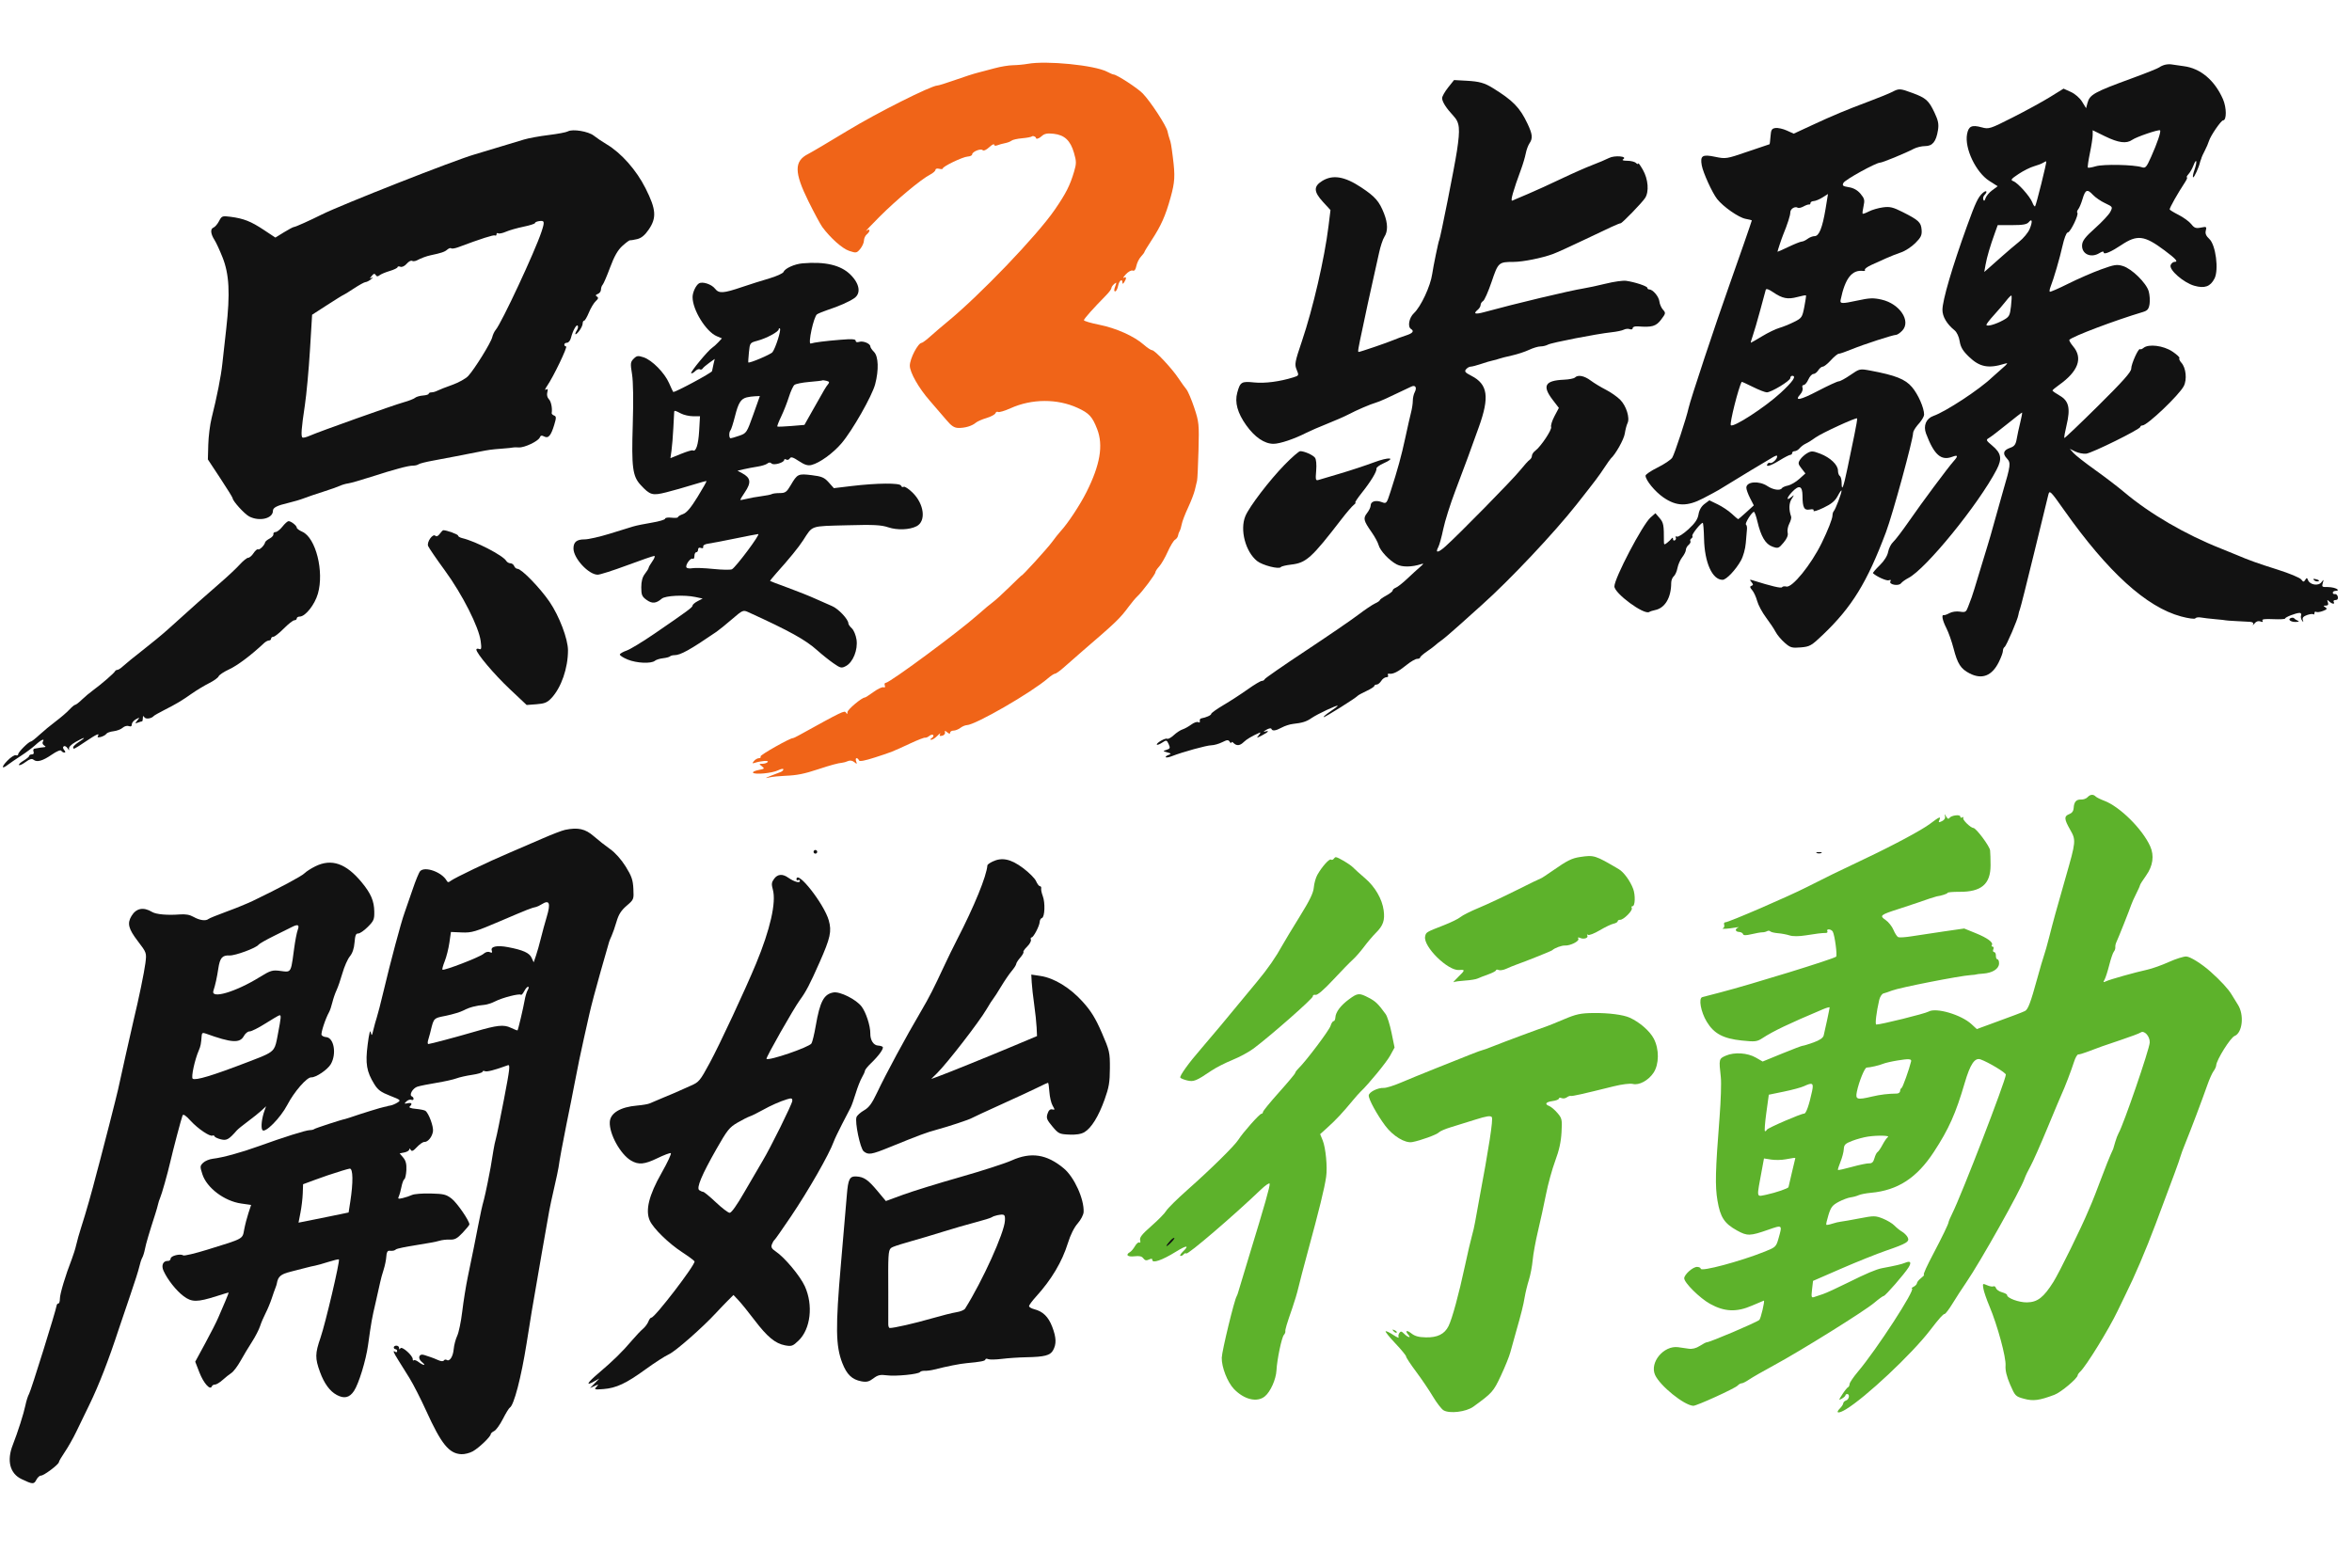<svg width="240" height="160" viewBox="0 0 240 160" fill="none" xmlns="http://www.w3.org/2000/svg">
<path d="M57.944 13.411C58.422 13.137 60.044 13.405 60.6 13.849C60.878 14.072 61.462 14.466 61.896 14.723C63.395 15.614 64.939 17.36 65.877 19.227C66.958 21.381 67.02 22.229 66.187 23.443C65.799 24.009 65.441 24.303 65.018 24.403C64.684 24.483 64.358 24.535 64.292 24.52C64.227 24.505 63.876 24.763 63.512 25.094C63.039 25.525 62.682 26.148 62.257 27.29C61.931 28.167 61.588 28.965 61.494 29.063C61.4 29.162 61.324 29.384 61.324 29.558C61.324 29.733 61.179 29.931 61.002 30C60.763 30.092 60.74 30.161 60.913 30.268C61.088 30.377 61.058 30.492 60.793 30.733C60.599 30.91 60.285 31.43 60.095 31.891C59.906 32.352 59.684 32.73 59.602 32.73C59.52 32.73 59.454 32.864 59.454 33.028C59.454 33.192 59.285 33.542 59.08 33.804C58.705 34.282 58.561 34.188 58.883 33.677C58.978 33.527 59.009 33.331 58.954 33.241C58.836 33.05 58.445 33.751 58.263 34.477C58.194 34.754 58.012 34.98 57.86 34.98C57.708 34.98 57.584 35.066 57.584 35.169C57.584 35.272 57.665 35.356 57.764 35.356C57.957 35.358 56.465 38.466 55.835 39.376C55.625 39.678 55.567 39.855 55.707 39.768C55.9 39.648 55.933 39.711 55.847 40.04C55.78 40.298 55.844 40.577 56.005 40.739C56.236 40.971 56.376 41.662 56.295 42.161C56.282 42.241 56.392 42.353 56.54 42.41C56.77 42.499 56.773 42.633 56.557 43.351C56.222 44.467 55.955 44.777 55.526 44.547C55.282 44.416 55.161 44.439 55.087 44.636C54.938 45.024 53.523 45.702 52.939 45.665C52.665 45.647 52.399 45.651 52.347 45.673C52.294 45.695 51.79 45.747 51.225 45.789C50.142 45.87 49.853 45.91 48.795 46.124C48.435 46.197 48.015 46.279 47.86 46.306C47.706 46.334 47.116 46.45 46.55 46.564C45.985 46.678 44.933 46.877 44.214 47.006C43.494 47.134 42.817 47.304 42.709 47.385C42.601 47.465 42.348 47.527 42.147 47.523C41.684 47.515 40.238 47.902 37.855 48.672C36.827 49.004 35.78 49.303 35.529 49.337C35.278 49.371 34.899 49.481 34.687 49.582C34.475 49.683 33.713 49.952 32.993 50.181C32.273 50.408 31.39 50.709 31.03 50.849C30.67 50.989 29.954 51.202 29.44 51.322C28.257 51.599 27.85 51.807 27.85 52.136C27.85 52.924 26.471 53.252 25.43 52.712C24.943 52.459 23.737 51.127 23.737 50.843C23.735 50.773 23.167 49.857 22.474 48.806L21.212 46.891L21.252 45.386C21.273 44.557 21.427 43.332 21.594 42.665C22.146 40.46 22.553 38.398 22.688 37.12C22.731 36.717 22.908 35.121 23.083 33.574C23.494 29.925 23.395 27.994 22.705 26.259C22.418 25.536 22.051 24.743 21.891 24.496C21.486 23.869 21.442 23.36 21.78 23.229C21.938 23.169 22.196 22.869 22.353 22.564C22.623 22.04 22.686 22.017 23.515 22.125C24.862 22.3 25.595 22.588 26.9 23.452L28.1 24.247L28.978 23.705C29.46 23.407 29.922 23.164 30.003 23.164C30.144 23.164 31.588 22.517 32.806 21.908C34.846 20.888 46.459 16.319 48.42 15.764C48.833 15.647 50.898 15.024 53.469 14.241C53.932 14.1 55.063 13.894 55.981 13.782C56.899 13.67 57.781 13.504 57.944 13.411ZM55.011 22.567C54.78 22.6 54.591 22.688 54.59 22.762C54.59 22.837 54.064 23.006 53.422 23.137C52.779 23.269 51.974 23.499 51.632 23.648C51.291 23.798 50.934 23.872 50.837 23.812C50.742 23.753 50.664 23.799 50.664 23.914C50.664 24.029 50.595 24.081 50.51 24.029C50.378 23.947 49.06 24.369 46.774 25.226C46.434 25.354 46.104 25.405 46.041 25.342C45.977 25.279 45.792 25.342 45.63 25.483C45.369 25.71 45.019 25.828 43.931 26.055C43.531 26.138 42.957 26.351 42.568 26.56C42.384 26.659 42.148 26.687 42.044 26.623C41.939 26.559 41.694 26.693 41.497 26.921C41.288 27.162 41.019 27.288 40.852 27.224C40.695 27.164 40.566 27.183 40.566 27.266C40.566 27.35 40.208 27.525 39.771 27.655C39.334 27.785 38.865 27.983 38.728 28.095C38.548 28.242 38.441 28.234 38.337 28.066C38.231 27.893 38.129 27.917 37.931 28.162C37.702 28.446 37.704 28.469 37.948 28.345C38.102 28.265 38.064 28.334 37.865 28.496C37.665 28.658 37.411 28.791 37.299 28.791C37.187 28.791 36.65 29.087 36.104 29.447C35.559 29.807 35.08 30.103 35.04 30.104C35.001 30.104 34.267 30.559 33.409 31.114L31.848 32.123L31.627 35.756C31.505 37.754 31.272 40.275 31.109 41.358C30.75 43.746 30.691 44.547 30.869 44.657C30.943 44.703 31.283 44.616 31.624 44.465C32.558 44.049 40.153 41.344 41.195 41.056C41.695 40.918 42.212 40.716 42.343 40.607C42.474 40.498 42.843 40.389 43.163 40.367C43.482 40.344 43.742 40.264 43.744 40.186C43.744 40.109 43.872 40.045 44.028 40.045C44.184 40.045 44.457 39.968 44.635 39.873C44.814 39.778 45.49 39.513 46.137 39.284C46.785 39.055 47.521 38.647 47.772 38.378C48.414 37.69 50.094 34.981 50.228 34.418C50.29 34.16 50.448 33.822 50.581 33.668C51.184 32.961 54.575 25.697 55.249 23.668C55.6 22.609 55.574 22.487 55.011 22.567Z" fill="#121212"/>
<path d="M44.87 54.486C44.703 54.717 44.535 54.792 44.427 54.683C44.166 54.421 43.529 55.316 43.685 55.726C43.755 55.909 44.526 57.035 45.398 58.228C47.17 60.651 48.865 63.997 49.05 65.434C49.148 66.195 49.121 66.327 48.888 66.237C48.734 66.178 48.608 66.203 48.608 66.292C48.608 66.677 50.425 68.829 52.017 70.328L53.74 71.951L54.747 71.876C55.571 71.814 55.849 71.699 56.275 71.241C57.275 70.168 57.958 68.192 57.958 66.374C57.958 65.218 57.066 62.871 56.076 61.421C55.105 59.998 53.213 58.052 52.801 58.052C52.677 58.052 52.526 57.925 52.467 57.77C52.408 57.616 52.235 57.489 52.083 57.489C51.93 57.489 51.738 57.378 51.656 57.243C51.314 56.68 48.548 55.251 47.159 54.92C46.927 54.864 46.738 54.749 46.738 54.662C46.738 54.534 45.598 54.118 45.236 54.114C45.182 54.113 45.017 54.281 44.87 54.486Z" fill="#121212"/>
<path fill-rule="evenodd" clip-rule="evenodd" d="M28.819 53.748C28.58 54.052 28.264 54.3 28.118 54.3C27.971 54.3 27.872 54.399 27.898 54.52C27.924 54.64 27.75 54.84 27.512 54.965C27.274 55.089 27.066 55.265 27.05 55.355C26.996 55.649 26.48 56.16 26.33 56.067C26.25 56.017 26.045 56.19 25.875 56.452C25.704 56.713 25.457 56.926 25.327 56.926C25.197 56.926 24.803 57.243 24.453 57.63C24.102 58.017 23.188 58.873 22.421 59.533C21.147 60.629 19.667 61.946 17.113 64.255C16.591 64.727 15.449 65.669 14.574 66.349C13.7 67.029 12.799 67.762 12.572 67.977C12.345 68.192 12.078 68.368 11.98 68.368C11.881 68.368 11.773 68.431 11.738 68.509C11.656 68.694 10.334 69.84 9.519 70.432C9.164 70.689 8.635 71.133 8.343 71.416C8.052 71.7 7.751 71.932 7.674 71.932C7.597 71.932 7.33 72.153 7.08 72.424C6.831 72.695 6.206 73.232 5.692 73.618C5.178 74.004 4.425 74.627 4.019 75.002C3.613 75.377 3.223 75.683 3.151 75.683C2.935 75.683 1.858 76.757 1.858 76.972C1.858 77.082 1.751 77.131 1.619 77.08C1.487 77.029 1.092 77.285 0.741 77.649C0.098 78.314 0.16 78.553 0.839 78.026C1.04 77.87 1.625 77.471 2.139 77.139C2.653 76.808 3.326 76.303 3.635 76.017C4.202 75.493 4.607 75.32 4.37 75.705C4.299 75.819 4.357 75.987 4.499 76.077C4.705 76.207 4.69 76.246 4.43 76.267C4.25 76.281 4.018 76.314 3.915 76.34C3.813 76.366 3.635 76.397 3.521 76.41C3.408 76.423 3.363 76.56 3.422 76.715C3.488 76.887 3.422 76.996 3.255 76.996C3.104 76.996 2.98 77.063 2.98 77.144C2.98 77.225 2.722 77.444 2.407 77.631C2.091 77.818 1.881 78.02 1.941 78.08C2.001 78.14 2.306 77.999 2.62 77.766C3.033 77.46 3.254 77.398 3.426 77.541C3.77 77.827 4.356 77.66 5.303 77.007C5.793 76.669 6.184 76.51 6.252 76.621C6.316 76.724 6.458 76.809 6.567 76.809C6.698 76.809 6.691 76.719 6.547 76.544C6.408 76.376 6.395 76.238 6.513 76.165C6.614 76.102 6.792 76.2 6.907 76.383C7.044 76.601 7.09 76.618 7.042 76.434C6.996 76.26 7.249 75.992 7.705 75.73C8.63 75.201 8.889 75.183 8.076 75.705C7.742 75.92 7.468 76.172 7.468 76.265C7.468 76.519 7.523 76.494 8.733 75.683C9.878 74.916 10.207 74.773 9.981 75.141C9.817 75.406 10.688 75.153 10.859 74.886C10.924 74.784 11.254 74.669 11.592 74.63C11.931 74.59 12.349 74.429 12.522 74.272C12.696 74.115 12.976 74.04 13.145 74.105C13.35 74.184 13.452 74.125 13.452 73.928C13.452 73.766 13.642 73.532 13.873 73.409C14.268 73.198 14.277 73.205 14.013 73.531C13.758 73.847 13.763 73.867 14.075 73.749C14.264 73.678 14.453 73.62 14.496 73.62C14.539 73.62 14.576 73.472 14.577 73.292C14.579 73.051 14.62 73.028 14.732 73.205C14.874 73.428 15.457 73.347 15.696 73.071C15.748 73.012 16.203 72.753 16.709 72.495C18.034 71.819 18.498 71.543 19.538 70.812C20.048 70.454 20.857 69.965 21.336 69.725C21.816 69.486 22.253 69.171 22.308 69.026C22.364 68.882 22.855 68.557 23.4 68.305C24.234 67.919 25.64 66.861 26.932 65.646C27.095 65.492 27.326 65.367 27.446 65.367C27.566 65.367 27.664 65.283 27.664 65.18C27.664 65.076 27.77 64.99 27.898 64.988C28.027 64.986 28.506 64.606 28.964 64.144C29.421 63.682 29.905 63.304 30.039 63.304C30.173 63.304 30.282 63.219 30.282 63.116C30.282 63.013 30.417 62.929 30.581 62.929C31.153 62.929 32.11 61.727 32.437 60.598C33.092 58.336 32.226 54.884 30.849 54.273C30.537 54.135 30.282 53.946 30.282 53.853C30.282 53.646 29.696 53.185 29.441 53.191C29.338 53.194 29.058 53.444 28.819 53.748Z" fill="#121212"/>
<path fill-rule="evenodd" clip-rule="evenodd" d="M7.888 73.082C7.591 73.315 7.585 73.308 7.817 73.011C7.958 72.83 8.106 72.682 8.144 72.682C8.298 72.682 8.199 72.836 7.888 73.082Z" fill="#121212"/>
<path fill-rule="evenodd" clip-rule="evenodd" d="M6.852 73.995C6.743 73.995 6.817 73.837 7.015 73.644C7.213 73.451 7.408 73.323 7.448 73.359C7.566 73.463 7.067 73.995 6.852 73.995Z" fill="#121212"/>
<path fill-rule="evenodd" clip-rule="evenodd" d="M4.756 75.652C4.662 75.558 5.282 74.912 5.972 74.385C6.229 74.188 6.481 74.069 6.531 74.119C6.582 74.17 6.455 74.304 6.251 74.418C6.046 74.532 5.644 74.875 5.359 75.18C5.073 75.485 4.802 75.698 4.756 75.652Z" fill="#121212"/>
<path fill-rule="evenodd" clip-rule="evenodd" d="M7.045 74.927C7.123 74.923 7.439 74.712 7.748 74.459C8.056 74.205 8.477 74 8.683 74.004C8.993 74.009 8.967 74.059 8.53 74.297C8.034 74.567 7.517 74.951 7.022 75.42C6.902 75.533 6.462 75.842 6.044 76.106C5.625 76.372 5.143 76.728 4.973 76.9C4.802 77.071 4.66 77.141 4.656 77.057C4.653 76.972 4.548 77.029 4.423 77.184C4.137 77.537 3.535 77.605 3.663 77.269C3.714 77.135 4.046 76.888 4.401 76.719C4.807 76.525 4.996 76.329 4.911 76.189C4.833 76.057 4.908 76.071 5.094 76.222C5.384 76.459 5.428 76.447 5.401 76.139C5.389 76.009 6.844 74.936 7.045 74.927Z" fill="#121212"/>
<path fill-rule="evenodd" clip-rule="evenodd" d="M8.807 75.213C8.755 75.162 8.91 74.909 9.151 74.652C9.392 74.395 9.631 74.227 9.682 74.278C9.734 74.33 9.579 74.582 9.338 74.84C9.097 75.097 8.858 75.265 8.807 75.213Z" fill="#121212"/>
<path d="M81.892 26.877C84.189 26.681 85.774 27.049 86.757 28.006C87.72 28.945 87.887 29.944 87.162 30.438C86.619 30.809 85.602 31.256 84.416 31.646C84.005 31.782 83.535 31.975 83.373 32.077C83.033 32.291 82.412 35.165 82.728 35.061C83.085 34.944 84.221 34.8 85.773 34.675C86.926 34.581 87.315 34.608 87.315 34.778C87.315 34.919 87.455 34.962 87.682 34.889C88.079 34.763 88.81 35.069 88.811 35.362C88.811 35.462 88.979 35.712 89.185 35.919C89.638 36.373 89.686 37.766 89.3 39.222C88.982 40.421 86.976 43.943 85.873 45.239C85.002 46.263 83.634 47.25 82.8 47.457C82.433 47.547 82.101 47.445 81.523 47.06C80.915 46.657 80.708 46.596 80.59 46.787C80.507 46.922 80.344 46.975 80.23 46.904C80.115 46.833 80.022 46.847 80.022 46.933C80.021 47.212 78.952 47.524 78.737 47.308C78.602 47.173 78.467 47.174 78.3 47.31C78.167 47.419 77.722 47.559 77.311 47.622C76.899 47.685 76.268 47.805 75.908 47.888L75.254 48.039L75.721 48.291C76.615 48.772 76.682 49.243 76.001 50.25C75.744 50.63 75.534 50.973 75.534 51.011C75.535 51.05 75.808 51.01 76.142 50.923C76.476 50.835 77.165 50.71 77.672 50.646C78.178 50.582 78.667 50.483 78.759 50.426C78.85 50.37 79.216 50.324 79.57 50.324C80.133 50.324 80.276 50.22 80.689 49.514C81.357 48.37 81.448 48.327 82.823 48.495C83.851 48.62 84.116 48.732 84.562 49.232L85.087 49.822L86.877 49.607C89.489 49.294 91.846 49.275 91.944 49.565C91.987 49.695 92.107 49.748 92.21 49.684C92.314 49.621 92.721 49.885 93.116 50.272C94.31 51.441 94.521 53.197 93.528 53.708C92.811 54.077 91.566 54.126 90.653 53.822C89.902 53.572 89.153 53.535 86.365 53.611C82.629 53.712 82.954 53.599 81.953 55.144C81.48 55.874 80.562 57.002 79.207 58.512C78.842 58.92 78.561 59.273 78.583 59.298C78.607 59.321 79.424 59.631 80.4 59.987C81.375 60.343 82.636 60.847 83.201 61.106C83.767 61.365 84.534 61.704 84.906 61.858C85.544 62.123 86.568 63.209 86.568 63.621C86.568 63.724 86.727 63.954 86.922 64.131C87.117 64.308 87.332 64.825 87.4 65.28C87.554 66.312 87.043 67.59 86.323 67.975C85.867 68.219 85.769 68.197 85.045 67.694C84.614 67.394 83.875 66.804 83.403 66.382C82.193 65.297 80.58 64.402 76.375 62.486C75.83 62.238 75.783 62.257 74.693 63.198C74.076 63.73 73.36 64.309 73.103 64.485C70.407 66.329 69.437 66.868 68.813 66.868C68.635 66.868 68.434 66.924 68.366 66.992C68.298 67.06 67.977 67.145 67.652 67.181C67.326 67.217 66.957 67.332 66.829 67.438C66.448 67.756 64.956 67.689 64.046 67.313C63.577 67.12 63.219 66.884 63.25 66.789C63.282 66.694 63.6 66.515 63.958 66.39C64.317 66.266 65.616 65.473 66.846 64.63C70.224 62.312 70.672 61.98 70.672 61.797C70.673 61.703 70.903 61.505 71.186 61.357L71.7 61.088L70.952 60.93C69.818 60.692 67.89 60.789 67.527 61.101C66.948 61.598 66.544 61.631 65.98 61.228C65.509 60.892 65.436 60.719 65.436 59.94C65.436 59.324 65.554 58.889 65.81 58.563C66.015 58.301 66.183 58.029 66.184 57.958C66.184 57.887 66.358 57.584 66.57 57.284C66.783 56.984 66.869 56.739 66.76 56.739C66.651 56.739 65.405 57.17 63.989 57.696C62.574 58.222 61.225 58.654 60.991 58.654C60.065 58.654 58.519 56.983 58.518 55.979C58.517 55.319 58.846 55.05 59.654 55.05C60.033 55.05 61.173 54.794 62.188 54.48C63.203 54.166 64.286 53.831 64.595 53.737C64.904 53.642 65.766 53.465 66.512 53.343C67.257 53.22 67.867 53.039 67.867 52.939C67.868 52.84 68.162 52.794 68.522 52.836C68.881 52.878 69.175 52.853 69.176 52.781C69.176 52.709 69.411 52.568 69.697 52.468C70.062 52.339 70.502 51.82 71.179 50.717C71.709 49.853 72.121 49.126 72.095 49.1C72.069 49.075 71.423 49.249 70.659 49.488C69.895 49.727 68.693 50.068 67.989 50.245C66.566 50.603 66.334 50.536 65.368 49.492C64.55 48.606 64.432 47.705 64.567 43.358C64.644 40.859 64.616 38.943 64.492 38.184C64.313 37.09 64.329 36.946 64.658 36.615C64.975 36.297 65.104 36.279 65.674 36.468C66.534 36.752 67.816 38.052 68.274 39.103C68.475 39.565 68.664 39.969 68.695 40.001C68.805 40.104 72.632 38.051 72.658 37.875C72.671 37.779 72.738 37.46 72.807 37.166L72.933 36.632L72.369 37.034C72.059 37.255 71.755 37.519 71.694 37.619C71.632 37.719 71.502 37.752 71.406 37.692C71.309 37.632 71.095 37.719 70.929 37.885C70.763 38.051 70.582 38.142 70.527 38.087C70.419 37.979 72.271 35.743 72.68 35.486C72.813 35.403 73.089 35.154 73.293 34.934L73.664 34.534L73.138 34.312C72.043 33.85 70.668 31.629 70.671 30.326C70.672 29.845 70.99 29.149 71.308 28.932C71.651 28.698 72.598 28.998 72.957 29.457C73.365 29.976 73.794 29.949 75.751 29.284C76.506 29.027 77.738 28.638 78.489 28.419C79.24 28.199 79.901 27.897 79.959 27.748C80.097 27.388 81.077 26.946 81.892 26.877ZM77.369 54.507C77.231 54.518 76.154 54.726 74.974 54.969C73.791 55.214 72.57 55.446 72.262 55.486C71.932 55.529 71.724 55.657 71.756 55.797C71.789 55.942 71.698 55.991 71.522 55.923C71.343 55.855 71.234 55.917 71.234 56.088C71.234 56.239 71.15 56.363 71.047 56.363C70.944 56.363 70.86 56.538 70.86 56.75C70.859 56.962 70.781 57.087 70.686 57.028C70.467 56.894 69.903 57.675 70.048 57.912C70.107 58.008 70.377 58.044 70.648 57.992C70.918 57.94 71.885 57.974 72.793 58.068C73.701 58.162 74.555 58.175 74.693 58.098C75.117 57.857 77.629 54.486 77.369 54.507ZM69.484 42.201C68.872 41.881 68.807 41.868 68.794 42.061C68.789 42.14 68.75 42.878 68.707 43.702C68.665 44.527 68.581 45.554 68.521 45.983L68.411 46.762L69.487 46.324C70.077 46.084 70.617 45.922 70.691 45.964C71.007 46.16 71.261 45.392 71.341 43.999L71.428 42.483L70.724 42.482C70.337 42.481 69.778 42.355 69.484 42.201ZM77.051 40.441C76.783 40.453 76.402 40.505 76.203 40.555C75.595 40.711 75.348 41.104 75.001 42.473C74.818 43.197 74.61 43.848 74.54 43.919C74.368 44.092 74.379 44.733 74.553 44.731C74.63 44.73 75.03 44.611 75.442 44.469C76.17 44.218 76.207 44.163 76.864 42.316L77.538 40.42L77.051 40.441ZM83.914 38.824C83.882 38.852 83.281 38.922 82.579 38.98C81.877 39.038 81.194 39.176 81.062 39.286C80.929 39.396 80.675 39.952 80.497 40.519C80.319 41.087 79.967 41.981 79.714 42.507C79.462 43.031 79.285 43.49 79.32 43.528C79.357 43.564 79.993 43.541 80.735 43.479L82.084 43.366L82.877 41.958C84.19 39.626 84.267 39.496 84.49 39.225C84.66 39.02 84.628 38.945 84.339 38.869C84.137 38.816 83.946 38.796 83.914 38.824ZM79.586 33.542C79.518 33.474 79.462 33.5 79.462 33.601C79.462 33.856 78.219 34.528 77.288 34.776C76.529 34.979 76.515 34.996 76.42 35.965C76.367 36.504 76.34 36.963 76.359 36.989C76.458 37.103 78.65 36.174 78.824 35.945C79.139 35.53 79.725 33.684 79.586 33.542Z" fill="#121212"/>
<path fill-rule="evenodd" clip-rule="evenodd" d="M147.763 8.935C147.429 9.355 147.156 9.84 147.156 10.012C147.156 10.384 147.57 11.035 148.315 11.834C148.949 12.514 149.01 13.124 148.671 15.38C148.423 17.028 146.975 24.31 146.857 24.505C146.783 24.626 146.247 27.224 146.147 27.947C145.974 29.188 144.994 31.293 144.276 31.965C143.782 32.427 143.611 33.347 143.977 33.574C144.332 33.794 144.161 34.014 143.462 34.238C143.077 34.361 142.509 34.571 142.2 34.703C141.595 34.964 138.799 35.919 138.642 35.919C138.53 35.919 138.573 35.663 139.083 33.292C139.294 32.312 139.509 31.3 139.56 31.042C139.611 30.784 139.835 29.771 140.057 28.791C140.28 27.811 140.577 26.47 140.719 25.81C140.86 25.151 141.104 24.415 141.261 24.175C141.631 23.609 141.622 22.804 141.234 21.808C140.743 20.544 140.329 20.07 138.88 19.112C137.197 18 135.99 17.803 134.918 18.468C134.02 19.024 134.043 19.568 135.008 20.618L135.764 21.44L135.56 23.099C135.157 26.375 133.975 31.489 132.857 34.793C132.126 36.953 132.083 37.185 132.312 37.734C132.556 38.321 132.55 38.334 131.957 38.519C130.58 38.949 129.063 39.145 127.973 39.033C126.681 38.9 126.549 38.98 126.249 40.082C125.979 41.076 126.276 42.152 127.163 43.397C128.036 44.621 129.024 45.295 129.948 45.296C130.596 45.297 132.069 44.801 133.318 44.163C133.678 43.978 134.634 43.565 135.442 43.243C136.25 42.922 137.218 42.497 137.592 42.3C138.463 41.843 139.823 41.258 140.424 41.084C140.818 40.969 141.56 40.633 144.015 39.455C144.428 39.257 144.61 39.559 144.359 40.029C144.252 40.231 144.164 40.623 144.164 40.902C144.164 41.181 144.084 41.714 143.986 42.087C143.889 42.46 143.628 43.609 143.407 44.641C143.002 46.529 142.623 47.911 141.885 50.193C141.491 51.413 141.477 51.428 140.982 51.241C140.378 51.012 139.863 51.174 139.863 51.592C139.863 51.76 139.699 52.105 139.499 52.36C139.079 52.896 139.135 53.138 139.954 54.305C140.281 54.771 140.603 55.362 140.669 55.618C140.82 56.202 141.758 57.208 142.522 57.604C143.085 57.896 144.059 57.885 145.014 57.576C145.309 57.48 145.29 57.535 144.912 57.86C144.655 58.081 144.065 58.62 143.603 59.057C143.14 59.495 142.614 59.909 142.434 59.978C142.254 60.047 142.107 60.177 142.107 60.267C142.107 60.358 141.812 60.59 141.452 60.785C141.092 60.979 140.798 61.19 140.798 61.253C140.798 61.316 140.577 61.469 140.307 61.592C140.037 61.716 139.258 62.24 138.577 62.758C137.896 63.276 135.487 64.926 133.224 66.424C130.962 67.922 129.082 69.225 129.048 69.321C129.014 69.416 128.883 69.494 128.757 69.494C128.632 69.494 127.986 69.879 127.323 70.351C126.661 70.823 125.55 71.544 124.856 71.954C124.162 72.364 123.594 72.77 123.594 72.856C123.594 72.997 123.08 73.229 122.565 73.322C122.462 73.341 122.401 73.464 122.43 73.596C122.459 73.731 122.39 73.779 122.272 73.706C122.156 73.635 121.837 73.743 121.562 73.947C121.287 74.151 120.884 74.374 120.666 74.444C120.448 74.513 120.044 74.78 119.768 75.036C119.492 75.293 119.191 75.455 119.098 75.397C118.916 75.285 117.917 75.867 118.055 76.005C118.101 76.051 118.342 75.955 118.591 75.791C119.022 75.508 119.054 75.515 119.25 75.945C119.428 76.338 119.402 76.413 119.046 76.526C118.645 76.653 118.646 76.657 119.106 76.787C119.528 76.907 119.539 76.933 119.219 77.057C119.025 77.132 118.908 77.236 118.96 77.288C119.012 77.34 119.297 77.287 119.594 77.17C120.681 76.744 123.139 76.066 123.612 76.063C123.879 76.06 124.372 75.921 124.708 75.753C125.22 75.497 125.345 75.489 125.482 75.706C125.571 75.849 125.646 75.885 125.648 75.787C125.649 75.689 125.752 75.71 125.875 75.834C126.189 76.148 126.53 76.114 126.916 75.73C127.196 75.451 127.751 75.124 128.549 74.768C128.652 74.722 128.61 74.838 128.456 75.026C128.186 75.353 128.198 75.354 128.783 75.051C129.441 74.71 129.59 74.509 129.063 74.671C128.884 74.726 128.947 74.645 129.204 74.491C129.461 74.336 129.699 74.288 129.733 74.384C129.824 74.638 130.157 74.596 130.793 74.253C131.102 74.087 131.607 73.922 131.915 73.888C132.901 73.778 133.313 73.649 133.836 73.284C134.398 72.891 136.497 71.905 136.497 72.034C136.497 72.078 136.158 72.339 135.745 72.613C135.331 72.888 135.027 73.147 135.069 73.189C135.139 73.258 138.339 71.251 138.554 71.003C138.605 70.943 139.004 70.727 139.44 70.522C139.876 70.318 140.233 70.087 140.235 70.01C140.236 69.932 140.343 69.869 140.472 69.869C140.602 69.869 140.813 69.7 140.941 69.494C141.07 69.287 141.305 69.119 141.465 69.119C141.624 69.119 141.699 69.028 141.632 68.918C141.564 68.808 141.622 68.737 141.761 68.76C142.146 68.825 142.684 68.553 143.528 67.866C143.951 67.523 144.434 67.243 144.604 67.243C144.773 67.243 144.912 67.18 144.913 67.102C144.914 67.025 145.223 66.751 145.601 66.493C145.978 66.235 146.377 65.936 146.488 65.828C146.598 65.721 146.872 65.506 147.098 65.35C147.323 65.194 148.159 64.48 148.956 63.763C149.753 63.046 150.783 62.122 151.244 61.709C154.085 59.168 158.59 54.387 160.876 51.487C162.852 48.98 163.113 48.633 163.707 47.736C164.014 47.271 164.312 46.849 164.369 46.798C164.861 46.352 165.702 44.851 165.794 44.255C165.857 43.848 165.981 43.371 166.071 43.194C166.337 42.674 165.949 41.422 165.329 40.802C165.017 40.488 164.355 40.025 163.859 39.774C163.363 39.523 162.667 39.101 162.313 38.837C161.65 38.343 161.015 38.223 160.704 38.534C160.606 38.631 160.105 38.73 159.591 38.752C157.641 38.837 157.341 39.375 158.441 40.813L159.068 41.631L158.623 42.471C158.378 42.932 158.223 43.428 158.278 43.573C158.384 43.849 157.221 45.59 156.651 46.011C156.468 46.146 156.319 46.374 156.319 46.518C156.319 46.661 156.214 46.846 156.085 46.929C155.956 47.011 155.515 47.499 155.103 48.013C154.345 48.959 148.778 54.629 147.475 55.782C146.725 56.446 146.428 56.463 146.769 55.825C146.882 55.614 147.108 54.788 147.273 53.991C147.437 53.194 147.991 51.439 148.503 50.092C149.016 48.744 149.588 47.22 149.774 46.704C149.961 46.188 150.464 44.795 150.893 43.609C152.013 40.511 151.826 39.216 150.131 38.349C149.506 38.029 149.411 37.912 149.596 37.69C149.719 37.541 149.932 37.419 150.07 37.419C150.209 37.419 150.688 37.294 151.136 37.142C151.584 36.989 152.113 36.833 152.311 36.795C152.51 36.756 152.798 36.677 152.953 36.618C153.107 36.559 153.696 36.408 154.262 36.284C154.827 36.159 155.621 35.899 156.027 35.706C156.432 35.514 156.959 35.356 157.198 35.356C157.437 35.356 157.779 35.273 157.957 35.172C158.311 34.971 162.948 34.07 164.453 33.909C164.967 33.855 165.529 33.736 165.702 33.645C165.874 33.555 166.148 33.532 166.31 33.595C166.474 33.658 166.604 33.611 166.604 33.488C166.604 33.364 166.827 33.286 167.118 33.309C168.573 33.423 168.98 33.306 169.498 32.624C169.977 31.994 169.988 31.936 169.693 31.608C169.52 31.417 169.355 31.038 169.325 30.766C169.271 30.269 168.658 29.541 168.294 29.541C168.187 29.541 168.1 29.47 168.1 29.383C168.1 29.209 166.834 28.788 165.93 28.661C165.611 28.617 164.685 28.744 163.873 28.946C163.061 29.146 162.017 29.37 161.555 29.443C160.22 29.652 154.494 31.019 151.503 31.842C150.515 32.114 150.284 32.036 150.802 31.604C150.956 31.476 151.083 31.259 151.083 31.122C151.083 30.985 151.197 30.805 151.337 30.723C151.477 30.64 151.868 29.756 152.206 28.759C152.878 26.775 152.922 26.735 154.449 26.73C155.404 26.727 157.357 26.335 158.469 25.923C158.881 25.77 160.269 25.14 161.555 24.523C164.272 23.218 165.215 22.789 165.366 22.789C165.523 22.789 167.542 20.706 167.869 20.206C168.288 19.565 168.187 18.292 167.642 17.334C167.382 16.878 167.168 16.585 167.167 16.683C167.166 16.781 167.064 16.76 166.94 16.636C166.817 16.512 166.417 16.41 166.052 16.408C165.619 16.407 165.474 16.35 165.637 16.247C166.111 15.946 164.748 15.831 164.182 16.125C163.893 16.275 163.121 16.602 162.465 16.852C161.81 17.102 160.391 17.729 159.311 18.246C158.231 18.763 156.716 19.454 155.945 19.781C155.173 20.108 154.44 20.42 154.315 20.474C154.092 20.571 154.395 19.493 155.219 17.255C155.409 16.739 155.621 16.022 155.689 15.661C155.758 15.3 155.928 14.838 156.067 14.634C156.424 14.11 156.383 13.71 155.857 12.601C155.085 10.97 154.375 10.246 152.298 8.967C151.476 8.461 150.933 8.311 149.68 8.242L148.371 8.171L147.763 8.935Z" fill="#121212"/>
<path fill-rule="evenodd" clip-rule="evenodd" d="M124.717 72.776C124.614 72.84 124.53 72.803 124.53 72.694C124.53 72.584 124.614 72.495 124.717 72.495C124.82 72.495 124.904 72.532 124.904 72.578C124.904 72.623 124.82 72.712 124.717 72.776Z" fill="#121212"/>
<path fill-rule="evenodd" clip-rule="evenodd" d="M129.942 73.245C129.833 73.245 129.796 73.161 129.859 73.058C129.923 72.954 130.012 72.87 130.057 72.87C130.103 72.87 130.14 72.954 130.14 73.058C130.14 73.161 130.05 73.245 129.942 73.245Z" fill="#121212"/>
<path fill-rule="evenodd" clip-rule="evenodd" d="M130.102 74.139C129.977 74.097 130.25 73.838 130.708 73.562C131.865 72.867 132.269 72.928 131.202 73.637C130.722 73.955 130.228 74.181 130.102 74.139Z" fill="#121212"/>
<path fill-rule="evenodd" clip-rule="evenodd" d="M128.362 74.205L128.804 73.819C129.235 73.442 129.391 73.358 129.391 73.505C129.391 73.545 129.16 73.718 128.877 73.891L128.362 74.205Z" fill="#121212"/>
<path fill-rule="evenodd" clip-rule="evenodd" d="M125.839 75.402C125.736 75.466 125.652 75.429 125.652 75.319C125.652 75.21 125.736 75.121 125.839 75.121C125.941 75.121 126.026 75.158 126.026 75.204C126.026 75.249 125.941 75.338 125.839 75.402Z" fill="#121212"/>
<path d="M131.082 47.433C129.518 49.04 127.483 51.704 127.079 52.675C126.5 54.064 127.084 56.303 128.274 57.258C128.819 57.695 130.53 58.132 130.699 57.877C130.751 57.798 131.221 57.685 131.743 57.624C133.289 57.446 133.827 56.961 136.888 52.987C137.404 52.317 137.965 51.663 138.133 51.534C138.301 51.405 138.376 51.299 138.299 51.299C138.222 51.299 138.522 50.845 138.965 50.29C139.885 49.137 140.506 48.108 140.458 47.818C140.439 47.709 140.762 47.471 141.174 47.288C142.539 46.684 141.746 46.609 140.182 47.195C139.338 47.511 137.806 48.017 136.778 48.32C135.749 48.622 134.752 48.918 134.562 48.978C134.246 49.076 134.223 48.992 134.304 48.038C134.356 47.415 134.307 46.879 134.182 46.715C133.965 46.43 133.103 46.047 132.676 46.047C132.541 46.047 131.824 46.671 131.082 47.433Z" fill="#121212"/>
<path d="M193.089 9.379C193.783 9.016 193.876 9.021 195.161 9.495C196.528 10 196.816 10.257 197.401 11.499C197.778 12.299 197.851 12.665 197.752 13.285C197.566 14.451 197.196 14.91 196.441 14.91C196.092 14.91 195.568 15.036 195.277 15.189C194.419 15.639 192.086 16.599 191.848 16.599C191.428 16.599 188.287 18.331 188.11 18.66C187.959 18.943 188.039 19.007 188.659 19.107C189.142 19.184 189.54 19.409 189.851 19.779C190.254 20.26 190.295 20.432 190.158 21.041C190.071 21.427 190.03 21.773 190.065 21.812C190.102 21.848 190.391 21.743 190.707 21.579C191.023 21.415 191.662 21.229 192.127 21.165C192.839 21.067 193.156 21.142 194.141 21.638C195.786 22.467 196.023 22.689 196.083 23.45C196.127 24.004 196.019 24.232 195.438 24.812C195.054 25.194 194.405 25.619 193.996 25.755C193.587 25.891 192.915 26.155 192.504 26.341C192.093 26.527 191.405 26.837 190.978 27.029C190.55 27.222 190.243 27.45 190.295 27.535C190.347 27.62 190.277 27.674 190.139 27.655C188.98 27.496 188.272 28.398 187.816 30.618C187.736 31.008 187.955 31.016 189.512 30.678C190.775 30.403 191.163 30.389 192.003 30.58C193.847 31 195.025 32.766 194.112 33.74C193.892 33.975 193.609 34.17 193.482 34.174C193.131 34.184 190.214 35.133 188.951 35.648C188.334 35.901 187.737 36.107 187.625 36.106C187.513 36.106 187.154 36.401 186.826 36.762C186.499 37.123 186.126 37.419 185.999 37.419C185.872 37.419 185.664 37.588 185.535 37.794C185.407 38 185.183 38.169 185.038 38.169C184.893 38.169 184.663 38.422 184.526 38.731C184.39 39.041 184.175 39.294 184.049 39.294C183.92 39.294 183.869 39.421 183.931 39.583C183.991 39.742 183.89 40.037 183.707 40.24C183.047 40.972 183.67 40.853 185.507 39.896C186.536 39.359 187.49 38.919 187.629 38.919C187.767 38.919 188.304 38.627 188.821 38.27C189.753 37.627 189.776 37.622 190.854 37.823C193.418 38.303 194.407 38.694 195.099 39.505C195.73 40.245 196.337 41.624 196.337 42.318C196.337 42.477 196.144 42.823 195.889 43.134L195.664 43.394C195.409 43.702 195.215 44.036 195.215 44.183C195.215 44.866 193.132 52.489 192.447 54.31C190.515 59.449 188.972 61.958 186.006 64.788C184.833 65.907 184.675 65.998 183.746 66.075C182.842 66.15 182.685 66.105 182.102 65.591C181.747 65.279 181.334 64.784 181.184 64.491C181.033 64.199 180.593 63.538 180.206 63.023C179.819 62.507 179.412 61.747 179.301 61.334C179.19 60.922 178.959 60.423 178.789 60.228C178.551 59.955 178.535 59.853 178.721 59.788C178.918 59.719 178.918 59.649 178.721 59.407C178.513 59.153 178.531 59.129 178.853 59.23C180.769 59.831 181.76 60.064 181.842 59.932C181.895 59.846 182.091 59.815 182.277 59.863C182.869 60.019 184.794 57.649 185.884 55.426C186.512 54.144 186.987 52.935 186.987 52.619C186.987 52.443 187.048 52.24 187.121 52.166C187.291 51.995 187.924 50.33 187.914 50.08C187.909 49.977 187.739 50.21 187.535 50.597C187.257 51.126 186.891 51.432 186.067 51.825C185.464 52.113 185.008 52.25 185.055 52.129C185.11 51.984 184.978 51.941 184.663 52.001C184.096 52.11 183.934 51.803 183.929 50.618C183.924 49.582 183.589 49.452 182.868 50.208C182.29 50.815 182.247 51.177 182.808 50.716C183.106 50.471 183.106 50.484 182.817 50.93C182.54 51.358 182.523 52.017 182.771 52.73C182.811 52.846 182.724 53.17 182.579 53.451C182.434 53.733 182.36 54.145 182.415 54.366C182.482 54.636 182.342 54.973 181.992 55.388C181.5 55.972 181.437 55.995 180.856 55.789C180.155 55.541 179.687 54.755 179.327 53.222C179.2 52.681 179.042 52.24 178.975 52.24C178.759 52.246 178.016 53.434 178.161 53.541C178.239 53.597 178.284 53.812 178.261 54.019C178.238 54.225 178.184 54.858 178.141 55.426C178.096 56.011 177.882 56.781 177.646 57.207C177.112 58.168 176.153 59.176 175.772 59.177C174.724 59.177 173.936 57.426 173.882 54.977C173.862 54.089 173.802 53.362 173.748 53.362C173.547 53.363 172.604 54.547 172.69 54.69C172.74 54.771 172.694 54.89 172.588 54.956C172.482 55.022 172.438 55.145 172.49 55.23C172.542 55.314 172.459 55.487 172.306 55.614C172.153 55.742 172.028 55.97 172.027 56.122C172.027 56.274 171.861 56.609 171.658 56.868C171.455 57.127 171.236 57.623 171.171 57.97C171.106 58.317 170.936 58.699 170.792 58.819C170.649 58.938 170.531 59.241 170.531 59.492C170.531 61.002 169.892 62.07 168.871 62.268C168.652 62.31 168.389 62.397 168.285 62.461C167.759 62.787 164.734 60.561 164.734 59.848C164.736 59.014 167.606 53.538 168.417 52.823L168.922 52.379L169.347 52.874C169.746 53.34 169.794 53.593 169.786 55.214C169.784 55.61 169.819 55.63 170.11 55.401C170.29 55.26 170.5 55.059 170.575 54.956C170.659 54.842 170.714 54.865 170.716 55.015C170.717 55.15 170.804 55.207 170.908 55.143C171.013 55.078 171.051 54.947 170.992 54.852C170.934 54.757 170.996 54.719 171.129 54.768C171.263 54.816 171.786 54.478 172.291 54.015C172.966 53.395 173.238 52.992 173.319 52.49C173.39 52.056 173.61 51.673 173.928 51.436L174.426 51.063L175.28 51.477C175.75 51.705 176.396 52.138 176.718 52.44C177.039 52.74 177.327 52.986 177.36 52.987C177.392 52.987 177.765 52.67 178.188 52.283L178.959 51.58L178.578 50.837C178.369 50.428 178.198 49.952 178.198 49.778C178.199 49.141 179.49 49.04 180.349 49.61C180.934 49.999 181.657 50.103 181.83 49.822C181.886 49.733 182.164 49.612 182.448 49.555C182.733 49.497 183.25 49.195 183.597 48.884L184.226 48.319L183.827 47.81C183.476 47.361 183.458 47.254 183.685 46.908C183.826 46.692 184.154 46.395 184.413 46.247C184.828 46.01 184.984 46.016 185.732 46.303C186.762 46.697 187.548 47.446 187.548 48.031C187.548 48.269 187.633 48.515 187.735 48.579C187.838 48.643 187.922 48.958 187.922 49.278C187.922 50.228 188.107 49.767 188.514 47.803C188.724 46.786 189.045 45.235 189.228 44.358C189.41 43.482 189.534 42.736 189.503 42.7C189.394 42.585 185.857 44.214 185.25 44.659C184.92 44.901 184.479 45.178 184.269 45.273C184.059 45.368 183.775 45.581 183.638 45.746C183.501 45.912 183.272 46.047 183.131 46.047C182.989 46.047 182.873 46.132 182.873 46.234C182.873 46.337 182.791 46.422 182.689 46.422C182.588 46.422 182.094 46.675 181.593 46.984C180.678 47.549 180.131 47.713 180.351 47.356C180.415 47.252 180.527 47.202 180.598 47.246C180.772 47.354 181.272 46.948 181.333 46.648C181.372 46.455 181.297 46.452 180.959 46.633C180.626 46.811 176.95 49.034 175.394 49.997C175.239 50.093 174.529 50.476 173.815 50.849C172.157 51.715 171.075 51.693 169.728 50.763C168.873 50.173 167.914 49.002 167.913 48.548C167.914 48.423 168.469 48.047 169.147 47.712C169.826 47.377 170.497 46.926 170.638 46.71C170.866 46.359 172.099 42.611 172.306 41.639C172.483 40.806 175.063 33.032 176.507 28.978C177.313 26.716 178.76 22.549 178.76 22.489C178.756 22.47 178.467 22.399 178.114 22.333C177.412 22.2 175.835 21.099 175.214 20.308C174.717 19.674 173.78 17.618 173.648 16.871C173.474 15.884 173.708 15.733 175 16.001C176.103 16.23 176.168 16.22 178.321 15.479C179.523 15.065 180.528 14.726 180.562 14.723C180.587 14.723 180.633 14.364 180.665 13.926C180.714 13.248 180.79 13.118 181.17 13.065C181.416 13.03 181.936 13.146 182.325 13.322L183.034 13.643L184.87 12.79C187.063 11.772 188.347 11.235 190.751 10.334C191.741 9.963 192.793 9.533 193.089 9.379ZM182.873 38.356C182.77 38.357 182.685 38.462 182.683 38.591C182.678 38.868 180.739 40.045 180.287 40.044C180.115 40.044 179.474 39.794 178.862 39.488C178.25 39.183 177.739 38.95 177.726 38.973C177.398 39.532 176.467 43.247 176.616 43.398C176.877 43.658 180.086 41.577 181.673 40.118C182.947 38.947 183.349 38.356 182.873 38.356ZM180.936 29.827C180.461 29.504 180.221 29.429 180.176 29.588C180.14 29.716 179.883 30.666 179.605 31.697C179.328 32.728 178.988 33.889 178.851 34.276C178.715 34.66 178.628 34.974 178.656 34.98C178.687 34.98 179.205 34.682 179.807 34.319C180.408 33.955 181.198 33.573 181.56 33.47C181.922 33.366 182.595 33.094 183.056 32.864C183.853 32.468 183.904 32.393 184.114 31.322C184.236 30.704 184.312 30.173 184.283 30.144C184.251 30.116 183.855 30.192 183.4 30.314C182.421 30.576 181.878 30.469 180.936 29.827ZM185.957 20.161C185.648 20.352 185.248 20.516 185.068 20.523C184.889 20.531 184.742 20.622 184.741 20.725C184.741 20.828 184.678 20.894 184.602 20.872C184.524 20.851 184.269 20.939 184.036 21.069C183.803 21.198 183.537 21.258 183.445 21.201C183.154 21.021 182.685 21.316 182.685 21.679C182.684 21.99 182.398 22.88 181.935 24.007C181.791 24.356 181.378 25.605 181.376 25.695C181.387 25.711 181.886 25.489 182.495 25.198C183.11 24.904 183.72 24.661 183.851 24.657C183.981 24.654 184.251 24.528 184.45 24.376C184.65 24.225 184.97 24.101 185.161 24.101C185.618 24.1 185.952 23.273 186.28 21.331C186.423 20.486 186.534 19.799 186.529 19.8C186.523 19.807 186.265 19.97 185.957 20.161Z" fill="#121212"/>
<path d="M221.582 6.574C221.737 6.605 222.301 6.687 222.837 6.755C224.534 6.971 225.981 8.187 226.829 10.11C227.211 10.976 227.22 12.285 226.845 12.285C226.642 12.287 225.575 13.839 225.411 14.372C225.336 14.616 225.141 15.07 224.978 15.38C224.816 15.689 224.669 16.005 224.651 16.083C224.643 16.121 224.629 16.167 224.615 16.21L224.531 16.424C224.517 16.467 224.504 16.513 224.495 16.552C224.379 17.068 223.913 18.099 223.796 18.099C223.719 18.098 223.779 17.748 223.93 17.32C224.238 16.442 224.136 16.061 223.817 16.901C223.704 17.199 223.479 17.591 223.316 17.771C223.153 17.952 223.081 18.099 223.155 18.099C223.229 18.1 223.137 18.332 222.95 18.616C222.21 19.741 221.396 21.183 221.394 21.371C221.396 21.425 221.808 21.679 222.311 21.935C222.815 22.191 223.395 22.615 223.6 22.876C223.911 23.272 224.072 23.33 224.583 23.227C225.148 23.114 225.185 23.137 225.083 23.53C225.003 23.836 225.105 24.078 225.447 24.396C226.096 24.999 226.425 27.544 225.969 28.429C225.544 29.252 224.965 29.46 223.914 29.165C222.824 28.859 221.308 27.538 221.494 27.056C221.564 26.876 221.744 26.727 221.894 26.727C222.302 26.727 222.039 26.427 220.867 25.552C218.806 24.012 218.08 23.925 216.442 25.021C215.471 25.671 214.756 25.985 214.671 25.806L214.655 25.722C214.622 25.641 214.477 25.675 214.242 25.823C213.358 26.378 212.388 25.926 212.459 24.993C212.492 24.56 212.797 24.168 213.786 23.286C214.492 22.656 215.189 21.91 215.336 21.627C215.597 21.12 215.59 21.106 214.805 20.738C214.367 20.532 213.807 20.147 213.561 19.881C212.987 19.262 212.788 19.344 212.501 20.319C212.373 20.755 212.176 21.223 212.064 21.358C211.953 21.493 211.911 21.655 211.973 21.716C212.142 21.887 211.313 23.611 211.024 23.72L210.972 23.732C210.835 23.797 210.628 24.342 210.461 25.087C210.173 26.371 209.583 28.397 209.235 29.288C209.149 29.51 209.115 29.729 209.16 29.774C209.21 29.817 210.051 29.451 211.034 28.96C212.02 28.467 213.526 27.81 214.379 27.501C215.758 27 216.008 26.961 216.634 27.154C217.537 27.432 219.012 28.881 219.255 29.729C219.358 30.09 219.398 30.674 219.344 31.027C219.265 31.539 219.131 31.702 218.684 31.837C215.77 32.71 211.525 34.314 211.162 34.678C211.109 34.734 211.284 35.041 211.554 35.362C212.559 36.561 212.061 37.907 210.1 39.295C209.735 39.553 209.436 39.806 209.434 39.858C209.435 39.911 209.764 40.142 210.168 40.374C211.112 40.914 211.286 41.668 210.871 43.409C210.71 44.083 210.608 44.665 210.644 44.705C210.683 44.738 212.234 43.263 214.092 41.423C216.614 38.926 217.472 37.962 217.471 37.628C217.468 37.148 218.219 35.487 218.371 35.636C218.421 35.686 218.581 35.628 218.728 35.507C219.242 35.078 220.751 35.266 221.663 35.872C222.125 36.179 222.451 36.483 222.388 36.548C222.323 36.614 222.416 36.829 222.596 37.028C223.06 37.543 223.181 38.739 222.836 39.405C222.36 40.323 219.105 43.422 218.616 43.422C218.499 43.422 218.402 43.488 218.402 43.569C218.394 43.809 213.463 46.247 212.867 46.305C212.569 46.334 212.073 46.234 211.765 46.083L211.203 45.808L211.577 46.232C211.783 46.465 212.77 47.238 213.77 47.951C214.771 48.663 216.116 49.692 216.762 50.237C219.373 52.442 223.023 54.566 226.678 56.007C227.217 56.219 227.911 56.502 228.22 56.635C229.447 57.162 230.368 57.493 232.428 58.143C233.61 58.517 234.687 58.965 234.819 59.139C235.027 59.413 235.084 59.418 235.23 59.181C235.376 58.945 235.416 58.949 235.517 59.213C235.702 59.697 236.57 59.833 236.881 59.425C237.124 59.107 237.133 59.112 237.017 59.505C236.925 59.813 236.951 59.902 237.202 59.913H237.525C237.987 59.925 238.383 60.025 238.531 60.173C238.602 60.244 238.52 60.302 238.35 60.302C238.178 60.302 238.038 60.387 238.038 60.49C238.038 60.593 238.138 60.657 238.261 60.632C238.383 60.606 238.515 60.733 238.555 60.913C238.6 61.12 238.513 61.241 238.32 61.241C238.153 61.241 238.067 61.325 238.131 61.428C238.294 61.694 237.974 61.661 237.674 61.382C237.468 61.19 237.443 61.207 237.537 61.475C237.617 61.704 237.555 61.804 237.331 61.806C237.061 61.809 237.053 61.837 237.283 61.983C237.502 62.122 237.453 62.197 237.034 62.357C236.746 62.467 236.433 62.508 236.339 62.45C236.245 62.392 236.168 62.448 236.168 62.574C236.168 62.7 236.119 62.754 236.059 62.694C235.998 62.634 235.709 62.669 235.415 62.771C235.038 62.903 234.911 63.05 234.981 63.271C235.062 63.524 235.044 63.534 234.894 63.321C234.791 63.176 234.75 62.944 234.803 62.805C234.855 62.667 234.79 62.553 234.658 62.553C234.296 62.553 233.176 62.986 233.176 63.127C233.174 63.194 232.625 63.223 231.955 63.192C231.092 63.152 230.773 63.197 230.864 63.345C230.95 63.484 230.881 63.512 230.658 63.426C230.443 63.344 230.226 63.416 230.053 63.629C229.904 63.811 229.836 63.855 229.9 63.726C229.977 63.575 229.866 63.483 229.587 63.465C229.349 63.451 228.693 63.415 228.127 63.386C227.571 63.358 227.115 63.324 227.099 63.31C227.099 63.297 226.636 63.246 226.07 63.197C225.505 63.148 224.835 63.069 224.582 63.023C224.329 62.977 224.074 63.016 224.017 63.109C223.957 63.204 223.321 63.12 222.561 62.916C219.025 61.964 215.086 58.387 210.641 52.09C209.214 50.071 209.14 49.999 209.013 50.497C208.939 50.786 208.284 53.468 207.558 56.458C206.831 59.448 206.182 62.021 206.115 62.178C206.049 62.333 205.978 62.586 205.96 62.741C205.906 63.187 204.735 65.918 204.547 66.035C204.454 66.093 204.378 66.274 204.378 66.436C204.378 66.6 204.189 67.113 203.958 67.577C203.256 68.986 202.248 69.376 200.981 68.728C200.076 68.265 199.749 67.755 199.341 66.172C199.16 65.472 198.832 64.543 198.61 64.109C198.206 63.317 198.085 62.707 198.347 62.781C198.424 62.803 198.688 62.709 198.934 62.573C199.185 62.433 199.647 62.369 199.992 62.425C200.545 62.516 200.626 62.467 200.827 61.929C200.949 61.602 201.114 61.166 201.192 60.96C201.271 60.753 201.612 59.656 201.949 58.521C202.286 57.387 202.672 56.121 202.806 55.708C202.939 55.295 203.267 54.155 203.534 53.175C203.802 52.196 204.181 50.844 204.378 50.173C205.176 47.453 205.201 47.239 204.784 46.79C204.318 46.288 204.428 45.945 205.13 45.699C205.554 45.551 205.69 45.363 205.787 44.795C205.855 44.4 206.02 43.635 206.154 43.093C206.289 42.552 206.367 42.108 206.328 42.108C206.287 42.11 205.59 42.649 204.778 43.306C203.965 43.965 203.142 44.594 202.95 44.704C202.628 44.889 202.654 44.948 203.281 45.472C204.216 46.253 204.32 46.812 203.736 47.932C201.89 51.475 196.513 58.08 194.736 58.99C194.434 59.145 194.094 59.389 193.981 59.533C193.729 59.855 192.697 59.659 192.9 59.328C192.985 59.19 192.929 59.153 192.745 59.224C192.517 59.311 191.515 58.866 191.121 58.504C191.08 58.466 191.385 58.107 191.797 57.706C192.27 57.245 192.59 56.736 192.668 56.321C192.735 55.96 192.968 55.506 193.184 55.311C193.399 55.117 194.131 54.156 194.81 53.175C196.126 51.274 198.778 47.709 199.354 47.067C199.834 46.533 199.791 46.399 199.211 46.62C198.071 47.054 197.357 46.423 196.537 44.254C196.234 43.451 196.543 42.71 197.29 42.449C198.549 42.008 201.975 39.759 203.256 38.532C203.41 38.384 203.872 37.974 204.282 37.62C204.897 37.089 204.947 37.002 204.562 37.122C202.905 37.638 202.009 37.465 200.92 36.419C200.289 35.812 200.064 35.436 199.967 34.828C199.892 34.357 199.677 33.899 199.441 33.709C198.657 33.074 198.207 32.313 198.208 31.626C198.21 30.645 199.214 27.22 200.717 23.07C201.585 20.671 201.842 20.128 202.311 19.702C202.704 19.346 202.862 19.545 202.486 19.922C202.372 20.036 202.325 20.243 202.381 20.381C202.45 20.551 202.522 20.504 202.604 20.233C202.671 20.014 202.977 19.648 203.284 19.421L203.843 19.008L202.998 18.469C201.62 17.593 200.449 15.136 200.72 13.689C200.872 12.873 201.202 12.719 202.209 12.994C202.952 13.197 203.048 13.166 205.406 11.971C206.743 11.294 208.451 10.359 209.201 9.893L210.565 9.047L211.309 9.383C211.737 9.576 212.224 9.999 212.459 10.38L212.866 11.041L213.005 10.519C213.238 9.646 213.665 9.41 217.627 7.961C218.999 7.459 220.218 6.969 220.338 6.873C220.456 6.777 220.721 6.658 220.927 6.608C221.132 6.559 221.428 6.543 221.582 6.574ZM205.251 30.166C205.211 30.126 204.964 30.37 204.702 30.709C204.44 31.047 203.882 31.7 203.461 32.16C203.04 32.62 202.695 33.065 202.695 33.148C202.696 33.367 203.614 33.117 204.402 32.684C205.022 32.344 205.09 32.223 205.201 31.275C205.268 30.706 205.29 30.206 205.251 30.166ZM207.105 23.378C207.423 22.615 207.373 22.239 207.013 22.674C206.822 22.904 206.416 22.976 205.306 22.976H203.848L203.561 23.773C203.075 25.119 202.75 26.224 202.609 27.009L202.475 27.759L202.912 27.378C203.152 27.168 203.771 26.619 204.287 26.159C204.803 25.698 205.586 25.032 206.028 24.677C206.47 24.324 206.955 23.739 207.105 23.378ZM208.805 16.473C208.781 16.451 208.638 16.512 208.487 16.609C208.336 16.707 207.912 16.87 207.547 16.971C207.181 17.073 206.475 17.426 205.979 17.756C205.209 18.268 205.13 18.374 205.436 18.487C205.908 18.662 207.151 20.055 207.384 20.668C207.485 20.934 207.611 21.109 207.663 21.057C207.772 20.945 208.867 16.546 208.805 16.473ZM220.416 13.303C220.294 13.186 218.012 13.963 217.572 14.272C216.983 14.686 216.167 14.58 214.803 13.912L213.541 13.294L213.54 13.774C213.54 14.039 213.411 14.877 213.253 15.637C213.095 16.397 213.003 17.057 213.048 17.104C213.094 17.15 213.461 17.088 213.862 16.968C214.623 16.739 217.763 16.805 218.545 17.065C218.925 17.192 219.02 17.086 219.501 16.011C220.127 14.613 220.53 13.419 220.416 13.303Z" fill="#121212"/>
<path fill-rule="evenodd" clip-rule="evenodd" d="M231.679 62.647C231.576 62.711 231.492 62.674 231.492 62.565C231.492 62.456 231.576 62.366 231.679 62.366C231.782 62.366 231.866 62.403 231.866 62.449C231.866 62.494 231.782 62.584 231.679 62.647Z" fill="#121212"/>
<path fill-rule="evenodd" clip-rule="evenodd" d="M38.818 113.529C39.011 113.59 39.532 113.533 39.976 113.402C40.78 113.165 41.422 113.103 41.414 113.263C41.412 113.309 41.059 113.417 40.63 113.503C40.202 113.59 39.685 113.719 39.481 113.791C38.847 114.017 36.6 114.414 36.512 114.316C36.466 114.265 36.935 114.095 37.554 113.939C38.173 113.782 38.632 113.601 38.573 113.536C38.514 113.471 38.624 113.467 38.818 113.529Z" fill="#121212"/>
<path fill-rule="evenodd" clip-rule="evenodd" d="M34.813 114.678C34.818 114.583 35.048 114.483 35.324 114.455C36.28 114.359 36.407 114.371 36.091 114.527C35.61 114.764 34.804 114.86 34.813 114.678Z" fill="#121212"/>
<path fill-rule="evenodd" clip-rule="evenodd" d="M34.442 115.008C34.336 115.002 34.254 114.916 34.259 114.816C34.264 114.717 34.304 114.637 34.348 114.639C34.392 114.641 34.474 114.727 34.531 114.83C34.587 114.933 34.547 115.013 34.442 115.008Z" fill="#121212"/>
<path d="M57.663 84.695C58.984 84.423 59.724 84.587 60.594 85.348C61.05 85.747 61.8 86.338 62.262 86.662C62.771 87.019 63.394 87.717 63.84 88.431C64.447 89.403 64.586 89.805 64.63 90.708C64.683 91.799 64.68 91.807 63.941 92.442C63.382 92.924 63.128 93.324 62.91 94.067C62.751 94.609 62.528 95.254 62.414 95.499C62.3 95.743 62.185 96.023 62.157 96.122C62.13 96.221 61.736 97.594 61.284 99.172C60.831 100.751 60.318 102.691 60.142 103.483C59.967 104.275 59.712 105.409 59.577 106.003C59.285 107.284 58.947 108.92 58.592 110.776C58.309 112.249 58.317 112.213 57.785 114.831C57.422 116.621 57.083 118.467 56.991 119.16C56.965 119.358 56.766 120.286 56.551 121.221C56.335 122.155 56.108 123.208 56.047 123.562C55.881 124.529 55.411 127.197 55.298 127.811C55.205 128.313 54.499 132.414 54.256 133.856C54.198 134.203 53.963 135.666 53.735 137.106C53.178 140.614 52.441 143.432 52.019 143.669C51.93 143.718 51.612 144.239 51.313 144.826C51.014 145.412 50.614 145.965 50.426 146.055C50.238 146.144 50.08 146.288 50.075 146.375C50.06 146.639 48.862 147.783 48.241 148.126C47.921 148.303 47.395 148.434 47.074 148.417C45.815 148.353 45.033 147.387 43.486 143.983C42.934 142.768 42.167 141.265 41.781 140.643C41.395 140.021 40.871 139.182 40.617 138.777C40.13 138 40.052 137.771 40.34 137.972C40.437 138.038 40.52 138.006 40.525 137.901C40.53 137.795 40.454 137.705 40.354 137.699C40.255 137.694 40.177 137.608 40.182 137.508C40.188 137.408 40.315 137.333 40.464 137.34C40.612 137.348 40.731 137.457 40.726 137.582C40.72 137.749 40.755 137.755 40.862 137.604C41.028 137.373 42.135 138.363 42.117 138.727C42.111 138.845 42.16 138.892 42.226 138.832C42.293 138.773 42.511 138.852 42.711 139.009C42.911 139.165 43.157 139.298 43.257 139.303C43.356 139.308 43.266 139.179 43.057 139.015C42.574 138.638 42.752 138.105 43.298 138.296C43.505 138.369 43.795 138.465 43.943 138.51C44.09 138.555 44.428 138.689 44.692 138.807C45.003 138.947 45.216 138.962 45.292 138.851C45.358 138.757 45.485 138.73 45.575 138.793C45.874 139 46.228 138.464 46.295 137.702C46.331 137.289 46.492 136.675 46.652 136.339C46.813 136.003 47.046 134.88 47.169 133.844C47.292 132.808 47.545 131.23 47.731 130.339C48.235 127.916 48.518 126.515 48.786 125.113C49.027 123.85 49.193 123.103 49.39 122.393C49.448 122.185 49.617 121.416 49.765 120.684C50.024 119.411 50.097 118.995 50.356 117.366C50.419 116.968 50.532 116.442 50.606 116.195C50.681 115.947 51.051 114.141 51.428 112.18C52.023 109.086 52.075 108.628 51.824 108.719C50.485 109.21 49.69 109.416 49.486 109.327C49.355 109.268 49.242 109.293 49.237 109.382C49.233 109.472 48.756 109.615 48.178 109.7C47.6 109.784 46.877 109.947 46.571 110.062C46.266 110.177 45.358 110.38 44.553 110.512C43.748 110.643 42.868 110.82 42.598 110.905C42.11 111.058 41.708 111.773 42.036 111.905C42.131 111.943 42.205 112.059 42.2 112.161C42.195 112.263 42.09 112.302 41.968 112.248C41.845 112.193 41.621 112.268 41.469 112.415C41.226 112.651 41.241 112.673 41.597 112.598C42.019 112.51 42.111 112.658 41.806 112.935C41.692 113.038 41.919 113.125 42.423 113.17C42.862 113.21 43.305 113.299 43.406 113.369C43.746 113.606 44.256 114.987 44.181 115.473C44.095 116.038 43.66 116.568 43.297 116.55C43.157 116.543 42.819 116.778 42.546 117.071C42.171 117.475 42.016 117.545 41.911 117.358C41.823 117.202 41.767 117.188 41.758 117.318C41.751 117.431 41.527 117.568 41.263 117.62L40.782 117.716L41.146 118.146C41.409 118.457 41.497 118.81 41.467 119.416C41.443 119.877 41.352 120.294 41.263 120.345C41.174 120.394 41.042 120.741 40.969 121.116C40.897 121.489 40.774 121.932 40.696 122.099C40.575 122.361 40.629 122.385 41.098 122.276C41.396 122.206 41.82 122.064 42.04 121.96C42.261 121.856 43.119 121.788 43.947 121.81C45.286 121.844 45.522 121.902 46.083 122.331C46.631 122.75 47.915 124.617 47.898 124.969C47.895 125.037 47.583 125.42 47.206 125.819C46.654 126.403 46.401 126.538 45.912 126.514C45.578 126.497 45.089 126.553 44.825 126.638C44.562 126.724 43.507 126.921 42.481 127.077C41.458 127.233 40.532 127.425 40.424 127.505C40.223 127.656 40.127 127.676 39.704 127.654C39.539 127.646 39.44 127.847 39.421 128.235C39.404 128.562 39.279 129.176 39.142 129.598C39.005 130.02 38.85 130.584 38.798 130.851C38.747 131.118 38.534 132.064 38.326 132.953C37.947 134.569 37.889 134.898 37.556 137.283C37.337 138.86 36.607 141.237 36.118 141.968C35.657 142.658 35.12 142.779 34.355 142.366C33.656 141.989 33.078 141.196 32.655 140.037C32.139 138.622 32.145 138.15 32.707 136.523C33.209 135.067 34.709 128.679 34.582 128.537C34.545 128.501 34.057 128.616 33.496 128.795C32.933 128.974 32.322 129.146 32.137 129.177C31.953 129.207 31.554 129.3 31.25 129.382C30.947 129.464 30.223 129.649 29.644 129.794C28.653 130.042 28.369 130.284 28.251 130.984C28.234 131.083 28.171 131.285 28.11 131.432C28.048 131.579 27.878 132.062 27.733 132.505C27.588 132.948 27.305 133.63 27.104 134.021C26.902 134.411 26.645 135.012 26.535 135.357C26.424 135.701 26.053 136.42 25.71 136.954C25.367 137.486 24.842 138.36 24.544 138.896C24.245 139.431 23.832 139.98 23.626 140.116C23.419 140.251 23.008 140.578 22.713 140.843C22.417 141.107 22.066 141.318 21.932 141.312C21.799 141.305 21.655 141.391 21.611 141.502C21.446 141.925 20.767 141.158 20.347 140.075L19.921 138.977L20.942 137.096C21.503 136.062 22.097 134.895 22.262 134.502C22.427 134.11 22.745 133.369 22.969 132.855C23.192 132.342 23.351 131.921 23.323 131.916C23.289 131.916 22.738 132.083 22.095 132.288C20.118 132.917 19.566 132.916 18.726 132.283C17.974 131.715 17.1 130.609 16.687 129.7C16.43 129.135 16.646 128.664 17.152 128.69C17.289 128.697 17.407 128.586 17.415 128.444C17.43 128.167 18.403 127.924 18.694 128.126C18.792 128.193 19.89 127.934 21.133 127.55C24.909 126.384 24.733 126.479 24.917 125.492C25.005 125.02 25.201 124.261 25.351 123.806L25.625 122.978L24.608 122.832C22.894 122.588 21.102 121.236 20.653 119.85C20.398 119.06 20.401 119.002 20.724 118.678C20.912 118.491 21.361 118.303 21.723 118.262C22.731 118.145 24.595 117.634 26.438 116.968C28.951 116.059 31.196 115.354 31.602 115.344C31.802 115.34 32.009 115.291 32.062 115.236C32.148 115.151 34.886 114.259 35.199 114.213C35.25 114.206 35.457 114.142 35.66 114.072C36.831 113.666 38.958 113.008 39.221 112.971C39.348 112.953 39.458 112.931 39.505 112.914L39.555 112.885C39.603 112.869 39.715 112.847 39.842 112.829C40.012 112.804 40.331 112.671 40.55 112.533C40.932 112.293 40.901 112.264 39.798 111.832C38.866 111.467 38.561 111.243 38.194 110.649C37.405 109.372 37.268 108.564 37.515 106.625C37.657 105.5 37.77 105.053 37.834 105.351C37.923 105.767 37.949 105.741 38.102 105.091C38.196 104.695 38.352 104.129 38.451 103.834C38.55 103.538 38.852 102.366 39.121 101.229C39.845 98.175 40.925 94.135 41.272 93.18C41.44 92.719 41.818 91.625 42.114 90.748C42.409 89.871 42.75 89.044 42.872 88.911C43.353 88.387 45.081 89.002 45.573 89.872C45.686 90.073 45.763 90.077 46.002 89.894C46.399 89.59 49.87 87.929 51.917 87.063C52.835 86.674 54.38 86.008 55.349 85.582C56.319 85.157 57.36 84.757 57.663 84.695ZM35.69 119.271C35.625 119.275 35.241 119.379 34.836 119.503C34.43 119.626 33.974 119.775 33.821 119.832C33.669 119.89 33.502 119.943 33.452 119.95C33.399 119.959 32.812 120.167 32.144 120.414L30.927 120.864L30.893 121.804C30.875 122.321 30.77 123.203 30.66 123.763L30.462 124.784L31.068 124.667C31.402 124.603 32.551 124.371 33.623 124.15L35.572 123.748L35.74 122.665C36.05 120.677 36.03 119.251 35.69 119.271ZM53.889 100.707C53.801 100.703 53.621 100.91 53.489 101.166C53.356 101.422 53.206 101.584 53.154 101.527C53.015 101.374 51.263 101.821 50.535 102.196C50.191 102.373 49.692 102.536 49.427 102.557C48.598 102.623 47.866 102.818 47.313 103.117C47.02 103.276 46.217 103.522 45.53 103.664C45.455 103.679 45.383 103.693 45.316 103.707C44.83 103.805 44.567 103.859 44.395 104.013C44.194 104.193 44.115 104.514 43.947 105.206C43.927 105.287 43.905 105.374 43.883 105.466C43.847 105.609 43.762 105.912 43.693 106.139C43.624 106.366 43.63 106.554 43.706 106.556C43.871 106.56 46.572 105.839 48.447 105.291C50.741 104.62 51.404 104.549 52.129 104.898C52.481 105.067 52.786 105.184 52.81 105.16C52.879 105.073 53.4 102.868 53.532 102.101C53.602 101.694 53.747 101.215 53.853 101.038C53.959 100.862 53.975 100.713 53.889 100.707ZM55.787 93.579C56.212 92.164 56.065 91.794 55.274 92.291C55.071 92.419 54.821 92.54 54.72 92.559C54.261 92.648 53.806 92.828 51.109 93.983C48.502 95.1 48.13 95.21 47.124 95.166L46.014 95.118L45.855 96.217C45.767 96.821 45.555 97.667 45.383 98.097C45.21 98.526 45.104 98.916 45.146 98.964C45.273 99.106 48.968 97.683 49.336 97.35C49.539 97.166 49.796 97.097 49.976 97.177C50.204 97.278 50.253 97.235 50.177 97.002C50.045 96.597 50.73 96.457 51.829 96.666C53.36 96.956 54.013 97.248 54.24 97.742L54.458 98.216L54.692 97.531C54.821 97.154 55.045 96.361 55.19 95.768C55.336 95.175 55.603 94.189 55.787 93.579Z" fill="#121212"/>
<path d="M32.194 88.409C33.843 87.605 35.316 88.119 36.911 90.054C37.847 91.19 38.174 91.95 38.192 93.032C38.206 93.836 38.141 93.987 37.526 94.605C37.151 94.98 36.712 95.282 36.549 95.274C36.317 95.262 36.237 95.46 36.178 96.188C36.127 96.813 35.969 97.28 35.695 97.614C35.472 97.888 35.134 98.653 34.945 99.316C34.755 99.98 34.483 100.767 34.34 101.066C34.198 101.365 34.006 101.923 33.914 102.306C33.822 102.689 33.673 103.132 33.584 103.29C33.206 103.964 32.718 105.452 32.816 105.633C32.875 105.74 33.076 105.836 33.264 105.846C34.074 105.887 34.371 107.55 33.757 108.606C33.425 109.175 32.234 109.98 31.759 109.956C31.314 109.934 30.02 111.42 29.329 112.745C28.617 114.112 27.008 115.73 26.766 115.323C26.606 115.053 26.712 114.124 26.99 113.354L27.151 112.907L26.686 113.338C26.43 113.575 25.805 114.076 25.298 114.451C24.791 114.825 24.283 115.237 24.17 115.366C23.35 116.304 23.127 116.429 22.534 116.281C22.208 116.2 21.918 116.063 21.889 115.976C21.86 115.89 21.771 115.856 21.692 115.899C21.436 116.039 20.206 115.211 19.457 114.395C18.935 113.825 18.697 113.67 18.625 113.852C18.498 114.173 17.645 117.407 17.373 118.598C17.107 119.762 16.492 121.935 16.332 122.277C16.263 122.424 16.172 122.705 16.129 122.903C16.086 123.101 15.96 123.546 15.848 123.89C15.21 125.867 14.899 126.917 14.791 127.478C14.723 127.824 14.598 128.227 14.511 128.373C14.425 128.519 14.293 128.922 14.218 129.268C14.144 129.615 13.735 130.905 13.31 132.135C12.886 133.365 12.353 134.935 12.128 135.624C11.079 138.83 10.085 141.387 9.11 143.389C8.706 144.22 8.109 145.451 7.784 146.124C7.459 146.798 6.928 147.734 6.605 148.205C6.282 148.677 6.014 149.137 6.01 149.227C5.997 149.466 4.465 150.616 4.179 150.602C4.045 150.595 3.832 150.79 3.706 151.035C3.462 151.507 3.336 151.5 2.201 150.96C1.011 150.393 0.672 149.081 1.302 147.477C1.815 146.169 2.425 144.255 2.595 143.422C2.685 142.976 2.854 142.451 2.969 142.257C3.163 141.925 5.706 133.772 5.776 133.253C5.793 133.129 5.876 133.031 5.96 133.035C6.045 133.039 6.113 132.817 6.112 132.542C6.11 132.061 6.683 130.156 7.319 128.525C7.486 128.098 7.695 127.426 7.784 127.03C7.873 126.634 8.089 125.866 8.264 125.325C8.763 123.782 9.373 121.642 9.875 119.673C9.976 119.277 10.112 118.767 10.179 118.538C10.357 117.924 11.957 111.647 12.041 111.227C12.153 110.675 13.505 104.642 13.654 104.028C14.138 102.043 14.728 99.185 14.838 98.294C14.968 97.242 14.966 97.238 14.052 96.038C13.102 94.792 12.965 94.243 13.415 93.491C13.898 92.684 14.636 92.541 15.53 93.081C15.93 93.323 17.091 93.426 18.33 93.329C18.936 93.281 19.353 93.355 19.752 93.581C20.374 93.933 20.996 94.019 21.273 93.792C21.372 93.712 22.203 93.374 23.118 93.04C24.033 92.707 25.242 92.213 25.805 91.942C28.46 90.666 30.771 89.431 31.068 89.13C31.248 88.948 31.755 88.624 32.194 88.409ZM28.524 103.619C28.449 103.625 27.802 104.002 27.087 104.456C26.372 104.911 25.644 105.275 25.468 105.267C25.292 105.258 25.03 105.47 24.885 105.738C24.478 106.492 23.621 106.437 20.997 105.488C20.694 105.378 20.601 105.421 20.582 105.682C20.519 106.532 20.473 106.773 20.284 107.209C19.868 108.167 19.481 109.964 19.664 110.094C19.955 110.299 21.683 109.777 25.24 108.411C25.325 108.378 25.408 108.346 25.488 108.316C27.012 107.731 27.617 107.498 27.924 107.057C28.125 106.766 28.198 106.384 28.318 105.751L28.334 105.661L28.347 105.595C28.689 103.798 28.706 103.605 28.524 103.619ZM30.38 94.913C30.581 94.372 30.407 94.293 29.755 94.627C29.55 94.733 28.735 95.138 27.944 95.528C27.153 95.919 26.449 96.321 26.379 96.422C26.153 96.749 23.996 97.546 23.414 97.516C22.683 97.479 22.438 97.765 22.277 98.847C22.144 99.745 21.964 100.559 21.775 101.119C21.482 101.991 24.014 101.254 26.442 99.759C27.632 99.028 27.781 98.982 28.649 99.098C28.68 99.103 28.711 99.107 28.741 99.111C29.089 99.158 29.31 99.189 29.464 99.101C29.732 98.948 29.799 98.439 29.981 97.047L29.983 97.036L30.01 96.834C30.113 96.048 30.279 95.184 30.38 94.913Z" fill="#121212"/>
<path fill-rule="evenodd" clip-rule="evenodd" d="M83.203 87.125C83.1 87.125 83.016 87.041 83.016 86.938C83.016 86.835 83.1 86.75 83.203 86.75C83.305 86.75 83.39 86.835 83.39 86.938C83.39 87.041 83.305 87.125 83.203 87.125Z" fill="#121212"/>
<path d="M78.992 89.691C79.345 89.206 79.847 89.164 80.424 89.571C81.011 89.985 81.612 90.162 81.624 89.925C81.63 89.813 81.55 89.766 81.447 89.823C81.345 89.88 81.266 89.84 81.271 89.734C81.322 88.727 84.095 92.259 84.569 93.937C84.882 95.045 84.733 95.727 83.63 98.218C82.636 100.465 82.239 101.223 81.626 102.055C80.987 102.923 78.123 107.968 78.213 108.068C78.425 108.299 82.561 106.882 82.803 106.495C82.899 106.341 83.093 105.541 83.235 104.717C83.667 102.209 84.069 101.454 85.055 101.289C85.716 101.179 87.334 101.986 87.902 102.709C88.36 103.293 88.82 104.701 88.808 105.489C88.798 106.169 89.137 106.689 89.606 106.713C89.802 106.723 90.011 106.784 90.069 106.848C90.207 107.002 89.679 107.743 88.897 108.492C88.552 108.822 88.265 109.176 88.259 109.279C88.253 109.382 88.115 109.694 87.951 109.973C87.787 110.252 87.503 110.976 87.32 111.58C87.136 112.184 86.904 112.838 86.803 113.033C86.77 113.097 86.705 113.222 86.62 113.386L86.201 114.196L85.931 114.717C85.552 115.449 85.172 116.249 85.083 116.495C84.615 117.803 82.514 121.477 80.685 124.189C79.837 125.447 79.087 126.514 79.019 126.562C78.951 126.608 78.834 126.81 78.761 127.01C78.659 127.287 78.751 127.456 79.142 127.715C80.05 128.318 81.644 130.22 82.123 131.273C83.001 133.203 82.721 135.636 81.485 136.823C80.899 137.387 80.772 137.431 80.106 137.307C79.109 137.12 78.293 136.444 76.983 134.72C76.375 133.919 75.645 133.017 75.361 132.716L74.844 132.167L74.271 132.739C73.956 133.054 73.412 133.621 73.062 134.001C71.683 135.497 68.921 137.921 68.254 138.221C67.867 138.395 66.803 139.08 65.891 139.743C63.899 141.192 62.888 141.668 61.576 141.769C60.656 141.84 60.607 141.825 60.861 141.546C61.113 141.269 61.099 141.262 60.669 141.459L60.205 141.672L60.684 141.18L61.162 140.689L60.632 140.986C59.726 141.494 59.898 141.148 61.032 140.186C62.591 138.862 63.491 137.98 64.535 136.751C64.904 136.317 65.388 135.807 65.611 135.618C65.833 135.429 66.082 135.094 66.164 134.873C66.246 134.652 66.383 134.474 66.47 134.478C66.815 134.496 71.019 129.008 70.869 128.735C70.817 128.64 70.245 128.217 69.598 127.794C68.213 126.888 66.669 125.381 66.306 124.578C65.834 123.535 66.215 121.986 67.502 119.722C68.115 118.642 68.541 117.728 68.447 117.691C68.354 117.655 67.737 117.888 67.077 118.209C65.773 118.844 65.161 118.9 64.399 118.454C63.308 117.815 62.161 115.74 62.223 114.517C62.27 113.6 63.303 112.978 65.024 112.833C65.571 112.787 66.148 112.686 66.306 112.61C66.463 112.533 67.134 112.248 67.797 111.977C68.459 111.705 69.127 111.422 69.281 111.345C69.435 111.269 69.967 111.032 70.465 110.817C71.324 110.446 71.422 110.329 72.425 108.477C73.429 106.624 76.041 101.023 77.152 98.342C78.593 94.864 79.22 92.104 78.864 90.803C78.707 90.229 78.726 90.056 78.992 89.691ZM80.846 112.36C80.86 112.081 80.768 112.052 80.31 112.193C79.587 112.414 78.654 112.827 77.804 113.302C77.29 113.589 76.712 113.874 76.519 113.936C76.326 113.997 75.755 114.288 75.251 114.58C74.433 115.055 74.205 115.339 73.122 117.243C71.602 119.913 71.042 121.25 71.352 121.47C71.473 121.556 71.653 121.632 71.753 121.641C71.852 121.649 72.437 122.13 73.051 122.711C73.665 123.291 74.295 123.772 74.452 123.781C74.633 123.79 75.188 123.009 75.98 121.629C76.665 120.438 77.489 119.025 77.811 118.491C78.618 117.155 80.829 112.687 80.846 112.36Z" fill="#121212"/>
<path d="M101.278 87.934C100.996 88.07 100.762 88.239 100.756 88.31C100.673 89.419 99.415 92.496 97.643 95.928C97.29 96.611 96.685 97.85 96.299 98.681C95.286 100.863 94.797 101.82 94.035 103.116C92.402 105.894 90.451 109.507 89.49 111.532C88.965 112.638 88.671 113.036 88.166 113.324C87.809 113.527 87.464 113.837 87.399 114.013C87.212 114.515 87.777 117.218 88.13 117.505C88.606 117.894 88.91 117.845 90.785 117.081C93.792 115.857 94.533 115.581 95.574 115.3C96.803 114.968 98.916 114.267 99.173 114.106C99.276 114.042 100.656 113.402 102.24 112.685C103.824 111.968 105.513 111.184 105.993 110.943C106.474 110.702 106.901 110.507 106.943 110.509C106.985 110.511 107.047 110.935 107.081 111.449C107.116 111.965 107.263 112.591 107.41 112.842C107.656 113.265 107.653 113.293 107.367 113.227C107.158 113.178 107.005 113.319 106.891 113.665C106.746 114.106 106.814 114.284 107.382 114.962C108.01 115.71 108.091 115.75 109.098 115.798C109.809 115.831 110.321 115.749 110.661 115.546C111.368 115.125 112.103 113.932 112.719 112.208C113.161 110.97 113.245 110.472 113.254 109.034C113.263 107.416 113.221 107.23 112.429 105.402C111.785 103.919 111.338 103.193 110.483 102.243C109.191 100.808 107.575 99.82 106.176 99.608L105.234 99.466L105.277 100.259C105.301 100.695 105.414 101.712 105.529 102.519C105.644 103.325 105.756 104.381 105.778 104.864L105.818 105.742L103.568 106.688C100.882 107.818 96.572 109.563 95.668 109.887L95.021 110.119L95.609 109.54C96.642 108.524 99.912 104.298 100.671 102.999C100.955 102.513 101.263 102.03 101.356 101.926C101.448 101.821 101.805 101.266 102.149 100.692C102.493 100.118 102.979 99.405 103.23 99.108C103.48 98.811 103.689 98.484 103.695 98.382C103.7 98.28 103.887 97.986 104.112 97.728C104.336 97.471 104.48 97.216 104.432 97.163C104.384 97.11 104.553 96.862 104.809 96.612C105.064 96.362 105.237 96.048 105.194 95.915C105.15 95.781 105.178 95.674 105.256 95.678C105.451 95.688 106.07 94.512 106.091 94.091C106.101 93.904 106.204 93.723 106.32 93.691C106.61 93.61 106.668 92.14 106.408 91.459C106.291 91.153 106.217 90.801 106.244 90.677C106.271 90.553 106.212 90.448 106.113 90.443C106.015 90.438 105.839 90.208 105.723 89.933C105.607 89.657 105.005 89.053 104.386 88.59C103.148 87.665 102.239 87.473 101.278 87.934Z" fill="#121212"/>
<path d="M103.219 118.441C105.2 117.547 106.806 117.79 108.554 119.25C109.622 120.141 110.64 122.389 110.573 123.705C110.559 123.984 110.294 124.493 109.967 124.867C109.602 125.283 109.229 126.032 108.969 126.872C108.38 128.773 107.297 130.595 105.734 132.317C105.338 132.754 105.009 133.196 105.004 133.298C104.999 133.4 105.236 133.544 105.531 133.619C106.426 133.847 106.977 134.387 107.373 135.423C107.792 136.524 107.812 137.189 107.447 137.828C107.155 138.338 106.571 138.488 104.738 138.522C103.989 138.536 102.863 138.61 102.236 138.689C101.609 138.767 100.975 138.778 100.828 138.713C100.68 138.647 100.557 138.664 100.552 138.749C100.544 138.902 100.06 138.997 98.627 139.126C97.946 139.187 96.63 139.447 95.314 139.781C95.004 139.86 94.577 139.916 94.366 139.905C94.155 139.894 93.937 139.951 93.881 140.032C93.723 140.258 91.394 140.488 90.488 140.366C89.828 140.277 89.573 140.336 89.12 140.68C88.677 141.017 88.425 141.078 87.894 140.979C86.942 140.801 86.403 140.283 85.95 139.112C85.271 137.355 85.246 135.499 85.809 129.002C86.085 125.812 86.359 122.632 86.415 121.933C86.546 120.33 86.698 120.036 87.38 120.071C88.155 120.111 88.58 120.403 89.54 121.555L90.395 122.58L92.153 121.935C93.12 121.58 95.733 120.771 97.961 120.138C100.189 119.504 102.555 118.741 103.219 118.441ZM102.543 124.588C102.577 123.932 102.509 123.884 101.755 124.03C101.554 124.069 101.304 124.161 101.2 124.235C101.097 124.308 100.35 124.54 99.541 124.75C98.732 124.961 97.24 125.393 96.225 125.711C95.211 126.029 93.76 126.461 93 126.671C92.241 126.881 91.411 127.142 91.156 127.25L91.152 127.252C91.06 127.291 90.984 127.324 90.921 127.373C90.62 127.609 90.623 128.235 90.641 131.854L90.641 131.887C90.649 133.439 90.648 134.894 90.64 135.119C90.632 135.343 90.7 135.531 90.79 135.536C91.171 135.555 93.337 135.061 95.048 134.566C96.061 134.272 97.212 133.984 97.605 133.924C97.998 133.865 98.392 133.699 98.482 133.557C100.256 130.735 102.48 125.822 102.543 124.588Z" fill="#121212"/>
<path fill-rule="evenodd" clip-rule="evenodd" d="M136.087 87.657C136.019 87.755 135.895 87.788 135.812 87.73C135.643 87.613 134.873 88.48 134.419 89.298C134.257 89.59 134.096 90.165 134.062 90.576C134.016 91.133 133.651 91.886 132.621 93.548C131.861 94.772 131.076 96.074 130.874 96.441C130.188 97.691 129.37 98.869 128.278 100.181C127.678 100.901 127.021 101.696 126.816 101.947C125.682 103.342 123.315 106.171 122.527 107.075C121.317 108.461 120.345 109.814 120.438 109.983C120.479 110.058 120.794 110.188 121.137 110.271C121.803 110.431 122.061 110.327 123.617 109.272C124.066 108.967 125.03 108.476 125.759 108.179C126.489 107.883 127.468 107.352 127.935 106.999C129.774 105.609 133.992 101.892 133.963 101.687C133.947 101.568 134.07 101.5 134.238 101.537C134.435 101.58 135.072 101.035 136.041 99.996C136.864 99.111 137.76 98.191 138.032 97.952C138.303 97.713 138.82 97.122 139.181 96.64C139.541 96.158 140.097 95.503 140.417 95.185C141.14 94.466 141.326 93.919 141.191 92.913C141.036 91.753 140.313 90.506 139.29 89.634C138.793 89.21 138.231 88.705 138.041 88.511C137.731 88.194 136.553 87.496 136.308 87.483C136.254 87.48 136.154 87.558 136.087 87.657Z" fill="#5DB22B"/>
<path fill-rule="evenodd" clip-rule="evenodd" d="M134.569 101.229C134.463 101.224 134.432 101.14 134.498 101.044C134.565 100.947 134.655 100.87 134.699 100.872C134.743 100.874 134.775 100.958 134.77 101.058C134.765 101.157 134.674 101.235 134.569 101.229Z" fill="#5DB22B"/>
<path fill-rule="evenodd" clip-rule="evenodd" d="M137.666 101.979C136.804 102.611 136.29 103.295 136.262 103.847C136.251 104.056 136.17 104.224 136.081 104.219C135.992 104.215 135.852 104.432 135.769 104.703C135.63 105.158 133.291 108.267 132.511 109.032C132.323 109.217 132.166 109.431 132.162 109.508C132.158 109.585 131.419 110.47 130.519 111.475C129.62 112.479 128.879 113.386 128.874 113.491C128.869 113.596 128.796 113.678 128.712 113.674C128.535 113.665 126.805 115.615 126.371 116.313C125.99 116.926 123.534 119.344 121.146 121.458C120.118 122.369 119.155 123.321 119.006 123.573C118.859 123.826 118.177 124.523 117.491 125.123C116.54 125.955 116.267 126.297 116.338 126.57C116.393 126.777 116.361 126.879 116.264 126.812C116.172 126.748 115.972 126.912 115.818 127.176C115.665 127.441 115.435 127.717 115.306 127.79C114.816 128.07 115.056 128.301 115.752 128.219C116.268 128.158 116.508 128.213 116.668 128.428C116.83 128.645 116.973 128.677 117.237 128.552C117.477 128.439 117.586 128.445 117.58 128.572C117.559 128.974 118.574 128.631 119.972 127.763C121.087 127.07 121.411 127.06 120.707 127.738C120.461 127.976 120.35 128.175 120.461 128.18C120.572 128.186 120.718 128.11 120.786 128.012C120.854 127.914 120.973 127.877 121.051 127.932C121.233 128.058 125.837 124.114 128.647 121.425C129.117 120.975 129.526 120.696 129.557 120.806C129.614 121.015 129.062 122.961 127.465 128.173C126.937 129.898 126.451 131.506 126.387 131.746C126.322 131.986 126.234 132.235 126.19 132.298C125.963 132.627 124.687 137.883 124.669 138.565C124.642 139.52 125.251 141.078 125.922 141.772C126.962 142.847 128.27 143.159 129.06 142.52C129.638 142.052 130.206 140.78 130.254 139.849C130.309 138.763 130.783 136.495 131.007 136.246C131.105 136.136 131.173 135.976 131.158 135.889C131.126 135.711 131.291 135.157 131.871 133.495C132.095 132.855 132.371 131.927 132.485 131.432C132.599 130.938 133.011 129.361 133.4 127.929C134.636 123.382 135.15 121.292 135.321 120.109C135.465 119.114 135.277 117.139 134.966 116.381L134.708 115.753L135.442 115.09C136.324 114.295 136.996 113.577 138.051 112.299C138.342 111.947 138.69 111.556 138.824 111.429C139.659 110.639 141.481 108.416 141.857 107.728L142.303 106.913L141.995 105.408C141.825 104.581 141.556 103.725 141.397 103.506C140.633 102.455 140.374 102.202 139.686 101.841C138.698 101.323 138.547 101.333 137.666 101.979Z" fill="#5DB22B"/>
<path fill-rule="evenodd" clip-rule="evenodd" d="M119.387 126.923C118.864 127.411 118.925 127.144 119.466 126.574C119.625 126.406 119.789 126.307 119.831 126.353C119.872 126.399 119.672 126.656 119.387 126.923Z" fill="#121212"/>
<path d="M161.23 87.466C160.398 87.589 159.915 87.829 158.491 88.825C157.846 89.276 157.285 89.644 157.245 89.642C157.206 89.64 156.094 90.18 154.775 90.841C153.456 91.502 151.709 92.32 150.893 92.658C150.077 92.995 149.239 93.416 149.031 93.593C148.822 93.77 148.068 94.141 147.355 94.419C145.511 95.137 145.51 95.138 145.421 95.581C145.216 96.606 147.753 99.106 148.891 99C149.531 98.94 149.518 99.016 148.763 99.741C148.422 100.069 148.233 100.292 148.343 100.238C148.454 100.183 148.976 100.111 149.505 100.077C150.033 100.044 150.603 99.951 150.771 99.871C150.94 99.791 151.431 99.6 151.863 99.447C152.295 99.293 152.652 99.104 152.656 99.027C152.66 98.949 152.779 98.937 152.92 99C153.061 99.063 153.411 99.006 153.698 98.874C153.984 98.742 154.426 98.56 154.68 98.47C155.721 98.101 158.297 97.069 158.386 96.985C158.634 96.751 159.352 96.485 159.687 96.502C160.248 96.53 161.188 96.05 161.054 95.804C160.978 95.666 161.04 95.639 161.233 95.725C161.617 95.896 162.111 95.731 161.972 95.479C161.913 95.37 161.948 95.34 162.051 95.411C162.153 95.482 162.687 95.274 163.237 94.948C163.786 94.622 164.422 94.318 164.649 94.272C164.876 94.225 165.065 94.115 165.07 94.026C165.074 93.937 165.185 93.869 165.316 93.876C165.664 93.894 166.639 92.914 166.509 92.677C166.448 92.566 166.484 92.479 166.589 92.484C166.85 92.498 166.89 91.36 166.651 90.721C166.344 89.903 165.695 89.011 165.186 88.711C162.755 87.279 162.67 87.252 161.23 87.466Z" fill="#5DB22B"/>
<path d="M162.599 103.39C161.288 103.404 160.832 103.502 159.571 104.038C158.755 104.385 157.921 104.722 157.719 104.786C157.165 104.962 153.417 106.358 152.319 106.797C151.79 107.009 151.318 107.18 151.269 107.177C151.22 107.175 150.653 107.383 150.009 107.639L149.068 108.015L147.924 108.471L146.523 109.029C145.249 109.537 143.628 110.201 142.92 110.504C142.211 110.807 141.44 111.045 141.205 111.033C140.595 111.002 139.684 111.459 139.667 111.804C139.647 112.186 140.514 113.775 141.354 114.896C142.141 115.948 143.373 116.695 144.102 116.563C144.946 116.41 146.621 115.8 146.825 115.573C146.93 115.454 147.473 115.219 148.031 115.05C148.588 114.881 149.723 114.529 150.552 114.267C151.697 113.905 152.1 113.845 152.227 114.016C152.38 114.223 151.928 117.161 150.916 122.541C150.766 123.335 150.59 124.309 150.524 124.706C150.458 125.103 150.309 125.751 150.194 126.145C150.078 126.54 149.758 127.916 149.482 129.204C148.864 132.087 148.182 134.591 147.809 135.344C147.406 136.157 146.68 136.519 145.5 136.493C144.76 136.478 144.375 136.372 144.016 136.087C143.532 135.703 143.33 135.812 143.721 136.246C144.042 136.603 143.652 136.499 143.285 136.131C143.01 135.855 142.932 135.842 142.788 136.052C142.694 136.188 142.663 136.385 142.72 136.489C142.777 136.593 142.522 136.478 142.154 136.234C141.786 135.99 141.442 135.828 141.39 135.875C141.339 135.922 141.79 136.482 142.393 137.119C142.997 137.757 143.486 138.355 143.482 138.449C143.477 138.544 143.932 139.234 144.492 139.984C145.053 140.734 145.827 141.877 146.212 142.525C146.598 143.172 147.086 143.807 147.297 143.934C147.912 144.306 149.606 144.101 150.344 143.565C152.278 142.16 152.387 142.038 153.155 140.398C153.575 139.502 154.006 138.434 154.115 138.023C154.223 137.613 154.474 136.712 154.671 136.021C155.24 134.035 155.446 133.208 155.591 132.336C155.666 131.89 155.855 131.121 156.011 130.628C156.167 130.136 156.34 129.227 156.396 128.608C156.451 127.99 156.696 126.651 156.94 125.632C157.184 124.614 157.551 122.929 157.757 121.888C157.962 120.848 158.385 119.313 158.696 118.478C159.097 117.397 159.283 116.557 159.339 115.564C159.413 114.265 159.384 114.13 158.917 113.588C158.641 113.268 158.269 112.952 158.091 112.884C157.58 112.693 157.723 112.472 158.421 112.377C158.773 112.33 159.064 112.215 159.069 112.123C159.074 112.031 159.198 112.009 159.346 112.074C159.494 112.14 159.732 112.106 159.875 111.998C160.019 111.891 160.205 111.824 160.289 111.85C160.435 111.896 161.458 111.666 164.668 110.869C165.505 110.661 166.347 110.557 166.623 110.629C167.248 110.79 168.208 110.27 168.726 109.49C169.305 108.617 169.319 107.095 168.758 106.012C168.355 105.234 167.306 104.319 166.295 103.863C165.629 103.563 164.144 103.373 162.599 103.39Z" fill="#5DB22B"/>
<path fill-rule="evenodd" clip-rule="evenodd" d="M185.847 87.062C185.719 87.114 185.508 87.114 185.38 87.062C185.251 87.01 185.356 86.967 185.613 86.967C185.871 86.967 185.976 87.01 185.847 87.062Z" fill="#121212"/>
<path d="M213.017 81.362C213.286 81.068 213.603 81.042 213.846 81.292C213.937 81.385 214.331 81.581 214.722 81.727C216.303 82.321 218.605 84.6 219.403 86.363C219.838 87.323 219.692 88.374 218.989 89.359C218.65 89.834 218.37 90.278 218.366 90.345C218.363 90.413 218.188 90.806 217.977 91.22C217.767 91.633 217.542 92.133 217.479 92.33C217.337 92.773 216.132 95.801 215.953 96.166C215.881 96.313 215.834 96.541 215.849 96.674C215.864 96.808 215.797 97.01 215.701 97.122C215.604 97.235 215.391 97.853 215.229 98.496C215.066 99.138 214.851 99.809 214.749 99.987C214.592 100.262 214.615 100.286 214.904 100.149C215.315 99.956 217.84 99.246 219.107 98.967C219.612 98.856 220.606 98.502 221.316 98.181C222.026 97.86 222.827 97.608 223.096 97.621C223.509 97.642 224.673 98.372 225.565 99.169C226.597 100.09 227.38 100.94 227.712 101.497C227.928 101.859 228.215 102.325 228.35 102.532C229.02 103.561 228.83 105.41 228.022 105.731C227.595 105.901 226.169 108.18 226.141 108.739C226.134 108.873 226.012 109.138 225.87 109.327C225.728 109.518 225.443 110.156 225.237 110.746C224.725 112.21 223.544 115.339 223.011 116.641C222.77 117.229 222.531 117.872 222.481 118.07C222.382 118.454 221.826 119.967 219.956 124.941C218.942 127.636 217.834 130.232 216.872 132.165C216.726 132.458 216.373 133.188 216.087 133.787C215.187 135.673 212.87 139.435 212.261 139.998C212.125 140.123 212.012 140.286 212.008 140.36C211.991 140.685 210.302 142.104 209.634 142.355C208.086 142.936 207.475 143.016 206.531 142.759C205.664 142.522 205.621 142.478 205.113 141.305C204.762 140.493 204.609 139.856 204.648 139.37C204.715 138.549 203.819 135.249 203.007 133.323C202.715 132.632 202.436 131.819 202.386 131.516C202.297 130.981 202.308 130.971 202.767 131.173C203.027 131.288 203.318 131.339 203.412 131.287C203.507 131.235 203.625 131.317 203.675 131.47C203.725 131.623 204 131.813 204.287 131.891C204.574 131.97 204.807 132.095 204.803 132.168C204.788 132.483 206.011 132.936 206.84 132.922C207.91 132.904 208.534 132.42 209.534 130.828C210.133 129.873 212.419 125.219 213.086 123.598C213.206 123.304 213.379 122.904 213.467 122.708C213.556 122.512 213.977 121.427 214.402 120.297C214.827 119.168 215.272 118.044 215.39 117.799C215.507 117.556 215.615 117.316 215.631 117.266C215.646 117.217 215.74 116.896 215.839 116.554C215.938 116.212 216.092 115.81 216.179 115.661C216.679 114.807 219.319 107.128 219.36 106.407C219.396 105.773 218.795 105.111 218.429 105.381C218.319 105.463 217.439 105.795 216.475 106.117C214.739 106.697 214.11 106.919 212.889 107.387C212.543 107.52 212.173 107.623 212.067 107.618C211.962 107.613 211.767 107.951 211.636 108.37C211.376 109.197 210.664 111.059 210.39 111.629C210.296 111.826 209.639 113.389 208.929 115.104C208.22 116.819 207.438 118.581 207.194 119.02C206.949 119.458 206.681 120.018 206.597 120.264C206.196 121.446 202.075 128.79 200.639 130.882C200.208 131.511 199.572 132.491 199.227 133.058C198.882 133.626 198.523 134.097 198.43 134.105C198.265 134.12 197.894 134.536 196.929 135.791C195.06 138.22 190.379 142.616 188.36 143.837C187.586 144.305 187.247 144.244 187.76 143.73C187.935 143.555 188.082 143.325 188.087 143.219C188.093 143.112 188.222 142.985 188.375 142.935C188.682 142.834 188.784 142.293 188.499 142.278C188.399 142.273 188.314 142.332 188.311 142.408C188.306 142.484 188.139 142.637 187.938 142.749C187.595 142.94 187.599 142.914 188.001 142.295C188.236 141.934 188.494 141.614 188.573 141.585C188.653 141.556 188.724 141.41 188.732 141.261C188.739 141.112 189.122 140.544 189.582 139.999C191.493 137.738 195.514 131.542 195.096 131.505C195.013 131.498 195.093 131.416 195.272 131.323C195.452 131.23 195.603 131.065 195.609 130.957C195.614 130.849 195.802 130.617 196.026 130.442C196.222 130.288 196.349 130.157 196.337 130.124L196.307 130.107C196.251 130.013 196.599 129.247 197.314 127.892C198.17 126.265 198.82 124.922 198.828 124.759C198.833 124.67 199.005 124.259 199.212 123.845C200.174 121.92 204.647 110.329 204.678 109.678C204.687 109.485 202.903 108.411 202.098 108.124C201.51 107.915 201.043 108.607 200.484 110.515C199.565 113.653 198.859 115.233 197.333 117.566C195.594 120.225 193.644 121.491 190.906 121.739C190.405 121.784 189.841 121.894 189.653 121.983C189.465 122.072 189.098 122.171 188.837 122.205C188.576 122.239 188.026 122.445 187.616 122.663C186.985 122.998 186.825 123.204 186.58 123.993C186.421 124.506 186.32 124.96 186.356 125C186.391 125.039 186.661 124.992 186.955 124.894C187.248 124.797 187.652 124.702 187.852 124.682C188.053 124.662 188.914 124.511 189.765 124.346C191.208 124.067 191.369 124.068 192.124 124.368C192.569 124.545 193.106 124.868 193.315 125.086C193.525 125.304 193.87 125.582 194.082 125.704C194.294 125.826 194.551 126.079 194.651 126.265C194.894 126.718 194.586 126.91 192.453 127.643C191.52 127.964 189.462 128.789 187.88 129.477L185.004 130.729L184.902 131.61C184.812 132.399 184.836 132.477 185.136 132.37C185.32 132.304 185.72 132.17 186.024 132.073C186.328 131.975 187.458 131.457 188.533 130.921C190.421 129.98 191.45 129.544 192.047 129.432C193.449 129.17 194.041 129.031 194.398 128.881C194.945 128.65 195.077 128.825 194.752 129.35C194.348 130.002 192.385 132.261 192.219 132.264C192.138 132.266 191.701 132.582 191.247 132.968C190.249 133.814 183.738 137.873 181.022 139.341C179.947 139.922 178.806 140.577 178.485 140.795C178.165 141.014 177.818 141.189 177.716 141.183C177.613 141.179 177.429 141.283 177.307 141.416C177.042 141.703 173.106 143.497 172.782 143.478C171.842 143.423 169.39 141.442 168.887 140.331C168.311 139.058 169.757 137.308 171.23 137.495C171.527 137.533 172.017 137.603 172.318 137.651C172.669 137.707 173.074 137.605 173.449 137.365C173.77 137.16 174.085 136.994 174.15 136.997C174.438 137.011 179.219 134.978 179.525 134.711C179.673 134.582 180.103 132.749 179.987 132.743C179.961 132.744 179.415 132.974 178.769 133.256C177.204 133.939 175.966 133.887 174.506 133.079C173.442 132.491 171.838 130.898 171.86 130.453C171.881 130.055 172.769 129.281 173.18 129.302C173.384 129.312 173.547 129.394 173.543 129.483C173.527 129.823 177.59 128.738 180.096 127.733C181.186 127.297 181.24 127.245 181.48 126.401C181.882 124.988 181.892 124.998 180.442 125.505C178.571 126.16 178.296 126.166 177.244 125.584C175.954 124.869 175.542 124.24 175.254 122.546C174.998 121.035 175.037 119.486 175.465 114.036C175.598 112.341 175.656 110.501 175.594 109.947C175.386 108.084 175.393 108.055 176.102 107.744C176.973 107.361 178.318 107.448 179.174 107.943L179.862 108.341L181.833 107.533C182.916 107.089 183.866 106.728 183.947 106.731C184.026 106.735 184.519 106.585 185.043 106.398C185.684 106.168 186.025 105.933 186.091 105.678C186.217 105.189 186.689 102.965 186.697 102.822C186.7 102.764 186.39 102.847 186.007 103.009C182.485 104.497 180.959 105.226 179.845 105.953C179.289 106.316 179.09 106.339 177.748 106.199C175.836 106.001 174.888 105.493 174.156 104.275C173.546 103.26 173.298 101.876 173.707 101.766C173.846 101.729 174.664 101.516 175.523 101.293C178.673 100.475 187.039 97.893 187.358 97.64C187.496 97.53 187.22 95.451 187.019 95.084C186.954 94.965 186.777 94.862 186.628 94.854C186.498 94.848 186.423 94.906 186.444 94.99L186.475 95.066C186.499 95.151 186.438 95.216 186.324 95.217C185.873 95.223 185.353 95.285 184.25 95.465C183.58 95.573 182.936 95.576 182.617 95.471C182.327 95.376 181.792 95.274 181.427 95.245C181.063 95.216 180.709 95.131 180.64 95.055C180.572 94.979 180.423 94.971 180.309 95.038C180.194 95.105 179.978 95.156 179.829 95.153C179.679 95.15 179.188 95.236 178.736 95.343C178.156 95.481 177.9 95.479 177.86 95.335C177.829 95.224 177.647 95.124 177.456 95.115C177.066 95.095 177.004 94.815 177.358 94.668C177.485 94.615 177.383 94.61 177.132 94.658C176.433 94.79 175.553 94.848 175.801 94.746C175.923 94.695 175.984 94.535 175.937 94.389C175.889 94.243 175.937 94.128 176.044 94.133C176.358 94.148 182.494 91.496 184.421 90.512C186.197 89.605 187.596 88.921 190.19 87.694C193.208 86.266 196.099 84.718 196.94 84.08C197.911 83.343 198.082 83.277 197.891 83.708C197.784 83.951 197.825 83.967 198.158 83.809C198.41 83.69 198.521 83.508 198.469 83.303C198.401 83.035 198.421 83.041 198.587 83.334C198.724 83.576 198.828 83.621 198.925 83.481C199.112 83.208 200.043 83.096 200.031 83.347C200.025 83.455 200.117 83.49 200.236 83.424C200.357 83.357 200.398 83.382 200.331 83.48C200.217 83.645 201.065 84.481 201.371 84.505C201.66 84.529 203.027 86.366 203.072 86.791C203.098 87.032 203.119 87.719 203.119 88.317C203.118 90.234 202.176 91.037 199.946 91.02C199.281 91.015 198.733 91.063 198.728 91.127C198.722 91.22 198.1 91.422 197.619 91.487C197.505 91.503 196.422 91.86 195.681 92.127C195.376 92.237 194.504 92.526 193.743 92.769C191.857 93.372 191.76 93.454 192.413 93.899C192.706 94.099 193.065 94.553 193.212 94.907C193.359 95.261 193.577 95.594 193.697 95.647C193.817 95.701 194.439 95.66 195.079 95.556C195.719 95.452 197.184 95.231 198.335 95.065L200.428 94.764L201.593 95.237C202.8 95.727 203.43 96.19 203.25 96.453C203.192 96.537 203.228 96.609 203.331 96.614C203.433 96.62 203.463 96.745 203.399 96.892C203.334 97.038 203.371 97.163 203.481 97.169C203.591 97.175 203.673 97.342 203.663 97.542C203.653 97.741 203.726 97.91 203.826 97.915C203.925 97.92 203.996 98.119 203.984 98.357C203.956 98.894 203.302 99.301 202.361 99.368C201.977 99.395 201.662 99.431 201.66 99.45C201.659 99.469 201.412 99.499 201.112 99.517C199.978 99.587 193.833 100.794 193.046 101.102C192.74 101.221 192.356 101.352 192.192 101.392C192.028 101.432 191.832 101.735 191.755 102.064C191.467 103.308 191.317 104.558 191.456 104.566C191.867 104.586 196.433 103.455 196.793 103.244C197.548 102.802 200.125 103.558 201.176 104.531L201.715 105.028L203.021 104.55C205.446 103.664 206.362 103.318 206.631 103.184C206.943 103.03 207.207 102.328 207.887 99.85C208.157 98.863 208.465 97.814 208.571 97.519C208.676 97.224 208.915 96.376 209.103 95.634C209.503 94.051 209.841 92.824 210.786 89.531C211.84 85.861 211.851 85.75 211.237 84.675C210.618 83.589 210.604 83.297 211.159 83.086C211.431 82.982 211.584 82.769 211.599 82.473C211.631 81.845 211.865 81.577 212.358 81.602C212.589 81.614 212.885 81.505 213.017 81.362ZM183.195 118.207C183.198 118.145 183.034 118.163 182.191 118.323C181.788 118.399 181.129 118.41 180.728 118.347L179.998 118.233L179.695 119.875C179.668 120.021 179.643 120.159 179.619 120.287C179.404 121.444 179.322 121.882 179.481 122.005C179.578 122.08 179.764 122.038 180.063 121.971C180.117 121.959 180.176 121.947 180.237 121.933C181.213 121.724 182.493 121.284 182.5 121.155C182.504 121.105 182.66 120.434 182.848 119.661C183.037 118.888 183.193 118.235 183.195 118.207ZM192.641 116.051C192.897 115.889 191.602 115.857 190.616 116.001C190.191 116.062 189.466 116.258 189.006 116.435C188.289 116.71 188.165 116.832 188.142 117.287C188.127 117.58 187.973 118.163 187.801 118.583C187.629 119.003 187.515 119.375 187.546 119.41C187.58 119.444 188.22 119.302 188.97 119.095C189.722 118.887 190.515 118.723 190.731 118.732C191.018 118.743 191.163 118.603 191.27 118.21C191.35 117.916 191.492 117.634 191.584 117.582C191.676 117.53 191.908 117.193 192.098 116.832C192.289 116.471 192.533 116.119 192.641 116.051ZM184.904 111.377C185.084 110.527 184.959 110.448 184.077 110.858C183.801 110.987 182.881 111.236 182.033 111.41L180.491 111.727L180.235 113.588C180.094 114.61 180.033 115.449 180.099 115.455C180.165 115.458 180.251 115.39 180.288 115.303C180.373 115.124 183.801 113.642 184.1 113.656C184.293 113.665 184.609 112.772 184.904 111.377ZM195.012 108.319C195.073 108.065 194.758 108.046 193.611 108.235C193.017 108.332 192.356 108.485 192.142 108.575C191.764 108.735 190.836 108.948 190.473 108.96C190.267 108.966 189.682 110.412 189.475 111.427C189.313 112.223 189.487 112.279 191.02 111.916C191.871 111.715 192.641 111.622 193.559 111.61C193.734 111.608 193.883 111.49 193.89 111.349C193.897 111.207 193.965 111.067 194.042 111.038C194.153 110.991 194.82 109.121 195.012 108.319Z" fill="#5DB22B"/>
<path fill-rule="evenodd" clip-rule="evenodd" d="M104.871 6.515C104.476 6.586 103.799 6.65 103.367 6.656C102.935 6.662 102.093 6.801 101.497 6.964C100.9 7.128 100.112 7.336 99.745 7.427C99.377 7.517 98.353 7.847 97.469 8.161C96.585 8.474 95.765 8.73 95.648 8.73C95.03 8.73 89.501 11.508 86.524 13.315C84.645 14.456 82.819 15.535 82.465 15.715C81.023 16.445 81.031 17.587 82.496 20.547C83.083 21.733 83.72 22.915 83.911 23.173C84.753 24.309 85.954 25.375 86.654 25.607C87.365 25.842 87.423 25.832 87.778 25.405C87.983 25.157 88.154 24.775 88.158 24.556C88.161 24.336 88.29 24.052 88.444 23.923C88.839 23.594 88.797 23.261 88.398 23.556C88.218 23.688 88.828 23.04 89.753 22.115C91.515 20.355 93.978 18.303 94.91 17.82C95.211 17.664 95.457 17.444 95.457 17.331C95.457 17.219 95.625 17.171 95.831 17.225C96.037 17.279 96.205 17.264 96.205 17.192C96.205 16.982 98.243 16.006 98.742 15.978C98.992 15.963 99.197 15.867 99.198 15.764C99.201 15.483 100.075 15.126 100.273 15.324C100.372 15.423 100.645 15.302 100.941 15.027C101.216 14.772 101.441 14.652 101.441 14.761C101.441 14.875 101.581 14.904 101.768 14.829C101.948 14.757 102.303 14.659 102.557 14.61C102.811 14.562 103.109 14.447 103.22 14.354C103.331 14.262 103.82 14.152 104.306 14.111C104.793 14.069 105.244 13.981 105.309 13.916C105.374 13.851 105.541 13.893 105.681 14.009C105.875 14.171 106.023 14.142 106.302 13.889C106.581 13.635 106.87 13.58 107.525 13.654C108.63 13.779 109.225 14.341 109.591 15.604C109.845 16.478 109.846 16.692 109.598 17.528C109.182 18.932 108.776 19.733 107.638 21.391C105.804 24.064 99.949 30.168 96.573 32.926C96.131 33.288 95.416 33.9 94.984 34.286C94.553 34.673 94.134 34.99 94.054 34.99C93.681 34.99 92.839 36.605 92.839 37.321C92.839 38.01 93.752 39.615 94.865 40.884C95.448 41.548 96.22 42.445 96.581 42.878C97.076 43.471 97.376 43.669 97.797 43.676C98.469 43.689 99.189 43.473 99.571 43.145C99.725 43.013 100.218 42.796 100.666 42.663C101.113 42.53 101.522 42.311 101.573 42.177C101.625 42.042 101.748 41.983 101.848 42.044C101.948 42.106 102.527 41.932 103.135 41.659C105.288 40.69 107.889 40.678 109.959 41.629C111.141 42.172 111.464 42.523 111.959 43.804C112.597 45.453 112.259 47.444 110.869 50.215C110.208 51.534 108.959 53.426 108.228 54.216C108.037 54.422 107.635 54.929 107.334 55.341C106.879 55.966 104.246 58.857 104.246 58.732C104.246 58.711 103.682 59.247 102.993 59.925C102.303 60.602 101.558 61.282 101.336 61.437C101.115 61.592 100.395 62.195 99.738 62.778C97.756 64.534 90.779 69.69 90.385 69.69C90.273 69.69 90.228 69.813 90.285 69.962C90.349 70.13 90.299 70.199 90.154 70.144C90.025 70.094 89.567 70.309 89.137 70.622C88.706 70.935 88.304 71.191 88.243 71.191C87.939 71.191 86.481 72.419 86.478 72.677C86.476 72.905 86.44 72.917 86.321 72.728C86.17 72.491 85.985 72.58 81.525 75.044C81.217 75.214 80.944 75.346 80.918 75.336C80.722 75.262 77.521 77.068 77.606 77.205C77.665 77.301 77.593 77.381 77.445 77.381C77.298 77.381 77.07 77.509 76.94 77.666C76.747 77.9 76.752 77.937 76.964 77.87C77.658 77.652 78.45 77.588 78.345 77.759C78.282 77.86 78.046 77.946 77.821 77.95C77.437 77.955 77.432 77.972 77.745 78.209C78.048 78.44 78.018 78.473 77.412 78.587C77.046 78.656 76.787 78.778 76.836 78.858C76.977 79.086 78.804 78.914 79.399 78.616C79.694 78.468 79.936 78.428 79.936 78.526C79.936 78.625 79.789 78.753 79.609 78.812C79.429 78.871 78.987 79.04 78.627 79.188C78.027 79.434 78.019 79.447 78.533 79.337C78.842 79.272 79.557 79.2 80.123 79.178C81.313 79.133 82.057 78.985 83.489 78.51C84.714 78.103 85.537 77.879 85.92 77.849C86.074 77.837 86.349 77.759 86.53 77.676C86.735 77.583 86.978 77.623 87.173 77.782C87.446 78.005 87.47 77.996 87.363 77.709C87.296 77.529 87.315 77.381 87.406 77.381C87.497 77.381 87.604 77.478 87.643 77.596C87.693 77.745 88.208 77.653 89.295 77.301C91.014 76.746 91.018 76.744 92.932 75.853C93.652 75.518 94.313 75.263 94.401 75.287C94.489 75.311 94.681 75.231 94.826 75.11C94.972 74.988 95.15 74.948 95.222 75.02C95.294 75.091 95.229 75.229 95.077 75.325C94.903 75.436 94.885 75.5 95.029 75.502C95.153 75.504 95.439 75.315 95.664 75.083C95.889 74.851 96.008 74.775 95.93 74.913C95.827 75.094 95.886 75.144 96.136 75.09C96.328 75.048 96.46 74.899 96.428 74.759C96.381 74.549 96.422 74.547 96.662 74.746C96.858 74.909 96.953 74.92 96.953 74.778C96.953 74.662 97.105 74.567 97.291 74.567C97.477 74.567 97.793 74.443 97.992 74.292C98.192 74.14 98.487 74.014 98.648 74.01C99.522 73.993 105.261 70.68 106.94 69.224C107.239 68.965 107.566 68.752 107.667 68.752C107.768 68.752 108.202 68.436 108.631 68.049C109.06 67.662 109.902 66.924 110.503 66.408C113.898 63.492 114.272 63.132 115.181 61.906C115.487 61.493 115.877 61.029 116.047 60.874C116.522 60.445 117.897 58.613 117.897 58.411C117.897 58.313 118.07 58.047 118.281 57.819C118.492 57.592 118.884 56.917 119.151 56.32C119.418 55.722 119.756 55.167 119.9 55.086C120.046 55.005 120.182 54.818 120.205 54.671C120.227 54.524 120.301 54.313 120.37 54.203C120.439 54.092 120.536 53.774 120.587 53.495C120.637 53.217 120.925 52.463 121.227 51.82C121.529 51.178 121.844 50.356 121.927 49.995C122.011 49.634 122.111 49.212 122.15 49.058C122.189 48.903 122.254 47.51 122.296 45.963C122.367 43.297 122.345 43.069 121.864 41.621C121.584 40.781 121.226 39.937 121.067 39.745C120.908 39.554 120.532 39.03 120.232 38.58C119.555 37.563 117.838 35.74 117.557 35.74C117.443 35.74 117.063 35.488 116.714 35.181C115.725 34.31 113.896 33.49 112.175 33.146C111.311 32.974 110.604 32.763 110.604 32.679C110.604 32.539 111.561 31.465 112.895 30.11C113.177 29.822 113.409 29.505 113.409 29.404C113.409 29.303 113.538 29.114 113.695 28.983C113.946 28.773 113.959 28.805 113.793 29.241C113.668 29.571 113.668 29.738 113.792 29.738C113.895 29.738 114.03 29.485 114.091 29.175C114.201 28.625 114.528 28.382 114.534 28.847C114.536 29.003 114.597 28.988 114.718 28.8C114.971 28.407 114.949 28.19 114.671 28.35C114.543 28.424 114.636 28.267 114.878 28C115.12 27.733 115.436 27.559 115.58 27.615C115.756 27.683 115.878 27.53 115.955 27.145C116.017 26.832 116.227 26.404 116.422 26.195C116.616 25.986 116.775 25.775 116.775 25.726C116.775 25.677 117.097 25.146 117.49 24.546C118.475 23.043 118.925 22.035 119.443 20.172C119.888 18.573 119.922 17.964 119.678 16.045C119.517 14.773 119.472 14.525 119.341 14.169C119.284 14.015 119.19 13.669 119.132 13.402C119.004 12.81 117.403 10.362 116.604 9.535C116.076 8.989 113.949 7.606 113.632 7.603C113.561 7.603 113.257 7.474 112.958 7.317C111.691 6.654 106.791 6.168 104.871 6.515Z" fill="#F06418"/>
<path fill-rule="evenodd" clip-rule="evenodd" d="M105.818 14.16C105.709 14.16 105.672 14.076 105.736 13.973C105.799 13.87 105.888 13.785 105.934 13.785C105.979 13.785 106.016 13.87 106.016 13.973C106.016 14.076 105.927 14.16 105.818 14.16Z" fill="#F06418"/>
<path fill-rule="evenodd" clip-rule="evenodd" d="M109.909 32.917C109.785 32.917 109.799 32.81 109.947 32.632C110.077 32.474 110.222 32.384 110.269 32.431C110.398 32.562 110.135 32.917 109.909 32.917Z" fill="#F06418"/>
<path fill-rule="evenodd" clip-rule="evenodd" d="M84.698 73.848C84.699 73.774 84.93 73.574 85.213 73.403C85.495 73.232 85.79 73.084 85.867 73.075C86.164 73.038 85.981 73.223 85.353 73.595C84.993 73.808 84.698 73.922 84.698 73.848Z" fill="#F06418"/>
<path fill-rule="evenodd" clip-rule="evenodd" d="M83.716 74.433C83.31 74.536 83.308 74.53 83.659 74.267C84.082 73.95 84.137 73.938 84.137 74.161C84.137 74.252 83.948 74.375 83.716 74.433Z" fill="#F06418"/>
<path d="M236.568 59.325C236.433 59.37 236.234 59.318 236.125 59.209C235.986 59.07 236.059 59.045 236.37 59.127C236.623 59.193 236.708 59.278 236.568 59.325Z" fill="#121212"/>
<path d="M234.262 63.477C233.726 63.492 233.389 63.203 233.782 63.067C233.911 63.022 234.059 63.044 234.111 63.116C234.162 63.188 234.33 63.296 234.485 63.355C234.651 63.418 234.559 63.468 234.262 63.477Z" fill="#121212"/>
<path d="M142.52 136.004C142.462 136.058 142.319 135.994 142.202 135.864C142.034 135.675 142.056 135.656 142.309 135.767C142.484 135.845 142.579 135.951 142.52 136.004Z" fill="#5DB22B"/>
</svg>
